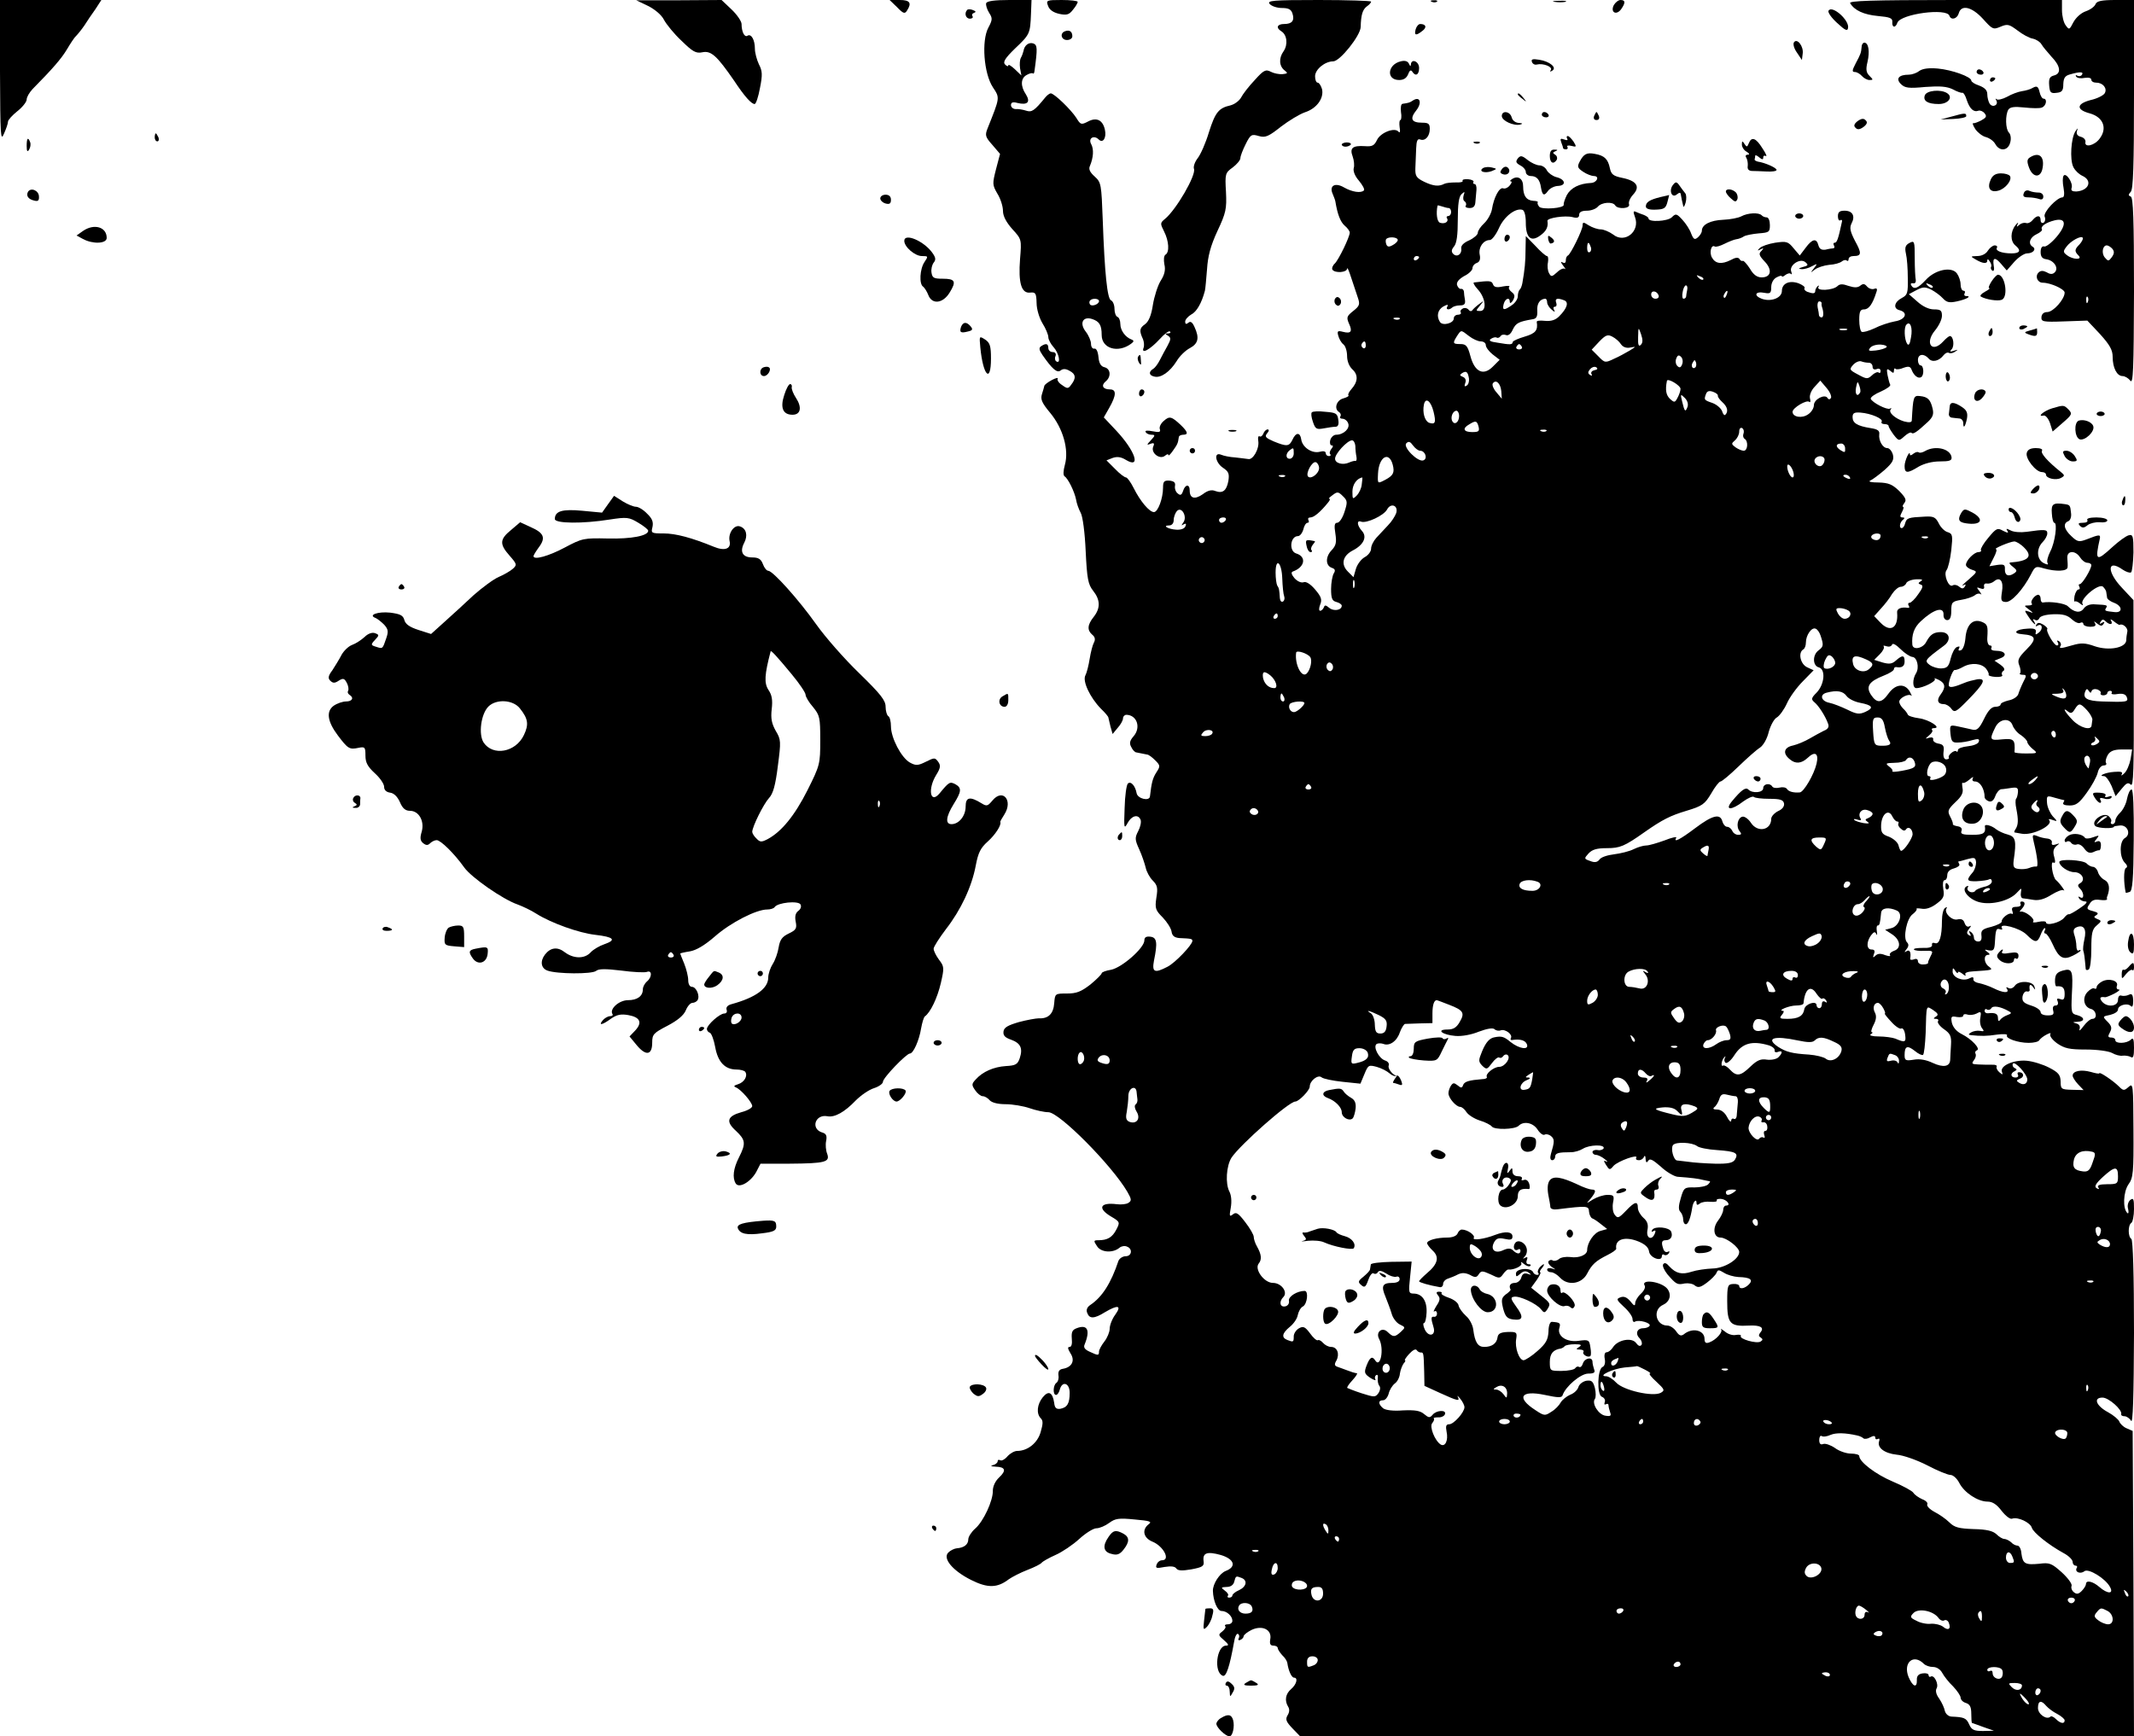 <?xml version="1.0" standalone="no"?>
<!DOCTYPE svg PUBLIC "-//W3C//DTD SVG 20010904//EN"
 "http://www.w3.org/TR/2001/REC-SVG-20010904/DTD/svg10.dtd">
<svg version="1.0" xmlns="http://www.w3.org/2000/svg"
 width="800pt" height="651pt" viewBox="0 0 800 651"
 preserveAspectRatio="xMidYMid meet">

<g transform="translate(0,651) scale(0.1,-0.1)"
fill="#000000" stroke="none">
<path d="M0 6243 c1 -244 2 -265 15 -234 8 18 15 38 15 45 0 6 16 24 35 39 19
15 35 35 35 44 0 9 10 26 22 39 76 77 108 114 129 149 13 22 28 45 34 50 6 6
20 23 31 39 10 16 29 44 42 62 l22 34 -190 0 -190 0 0 -267z"/>
<path d="M2429 6488 c26 -13 51 -34 60 -52 9 -17 38 -53 66 -79 42 -41 54 -48
78 -43 33 7 55 -14 118 -105 41 -62 66 -89 78 -89 5 0 14 27 20 60 10 50 9 64
-4 89 -8 17 -15 43 -15 58 0 34 -14 58 -28 49 -11 -7 -22 15 -22 44 0 10 -17
35 -37 54 l-38 36 -160 -1 -160 0 44 -21z"/>
<path d="M3363 6483 c23 -24 29 -26 37 -13 19 29 11 40 -27 40 l-38 0 28 -27z"/>
<path d="M3697 6498 c-2 -7 3 -23 11 -36 13 -20 13 -26 -3 -56 -26 -49 -17
-171 17 -223 27 -41 27 -37 -20 -155 -10 -25 -8 -32 18 -61 l29 -34 -15 -57
c-14 -55 -14 -59 5 -92 12 -19 21 -48 21 -65 0 -19 12 -42 35 -68 35 -38 35
-39 29 -112 -7 -90 5 -130 38 -126 20 2 23 -2 24 -39 0 -23 10 -56 22 -76 12
-19 22 -43 22 -52 0 -9 9 -26 20 -38 20 -22 28 -64 10 -53 -5 3 -7 12 -3 20 3
9 -1 15 -11 15 -9 0 -16 7 -16 15 0 17 -9 19 -27 7 -9 -6 -8 -14 5 -33 36 -52
55 -69 68 -58 9 7 19 7 33 -1 24 -12 26 -28 7 -52 -11 -16 -15 -16 -34 -2 -13
8 -20 19 -17 24 3 5 -7 3 -22 -5 -15 -8 -28 -18 -28 -22 -1 -5 -5 -18 -9 -31
-6 -19 0 -33 31 -70 48 -58 71 -138 55 -195 -6 -22 -7 -39 -1 -43 13 -8 37
-57 43 -87 2 -14 10 -36 17 -49 8 -13 16 -76 19 -144 5 -104 9 -125 28 -149
27 -34 28 -65 2 -98 -24 -30 -25 -50 -5 -67 10 -8 12 -18 6 -29 -5 -9 -12 -36
-16 -61 -4 -25 -11 -53 -16 -62 -12 -22 18 -84 58 -125 16 -15 28 -30 28 -33
1 -3 4 -18 8 -34 l8 -28 19 23 c11 12 20 28 20 36 0 7 6 13 13 13 39 -1 55
-47 27 -80 -15 -17 -17 -27 -9 -41 5 -11 14 -20 19 -20 6 -1 15 -3 20 -4 6 -1
15 -3 20 -4 6 0 19 -10 31 -22 19 -19 19 -22 4 -45 -14 -22 -18 -38 -24 -90
-2 -19 -46 -9 -50 12 -5 28 -22 47 -33 36 -5 -5 -11 -46 -12 -92 -3 -75 -2
-80 11 -56 15 28 40 35 49 12 3 -8 -1 -27 -9 -42 -13 -25 -13 -32 4 -69 10
-22 20 -52 24 -68 3 -15 15 -37 26 -48 18 -18 20 -28 14 -65 -6 -40 -3 -47 24
-74 16 -17 31 -40 33 -53 2 -15 10 -22 28 -24 47 -2 50 -3 50 -11 0 -14 -65
-83 -94 -97 -48 -25 -58 -20 -50 23 14 68 11 87 -13 90 -16 2 -23 -2 -23 -14
0 -28 -84 -102 -125 -110 -19 -3 -35 -9 -35 -13 0 -4 -19 -23 -42 -42 -35 -27
-52 -34 -88 -34 -45 0 -45 0 -48 -37 -3 -39 -22 -58 -58 -56 -10 0 -44 -6 -74
-14 -41 -12 -56 -20 -58 -35 -2 -15 5 -23 28 -31 36 -13 45 -32 33 -69 -8 -24
-16 -28 -52 -30 -46 -3 -87 -21 -113 -50 -16 -17 -16 -21 -2 -41 8 -12 21 -22
28 -22 8 0 19 -7 26 -15 8 -9 30 -15 60 -15 26 0 67 -7 90 -15 23 -8 55 -15
70 -15 41 0 238 -199 296 -298 16 -28 17 -34 4 -42 -7 -5 -27 -7 -43 -5 -63 8
-74 -15 -22 -46 34 -20 34 -22 20 -49 -15 -29 -33 -40 -67 -40 -19 0 -19 -2
-5 -23 15 -23 59 -26 84 -5 7 6 20 8 28 4 22 -8 18 -36 -5 -36 -11 0 -23 -8
-27 -17 -28 -84 -61 -136 -106 -166 -12 -8 -16 -19 -11 -30 8 -22 26 -22 66 3
49 29 64 26 39 -9 -12 -16 -21 -40 -21 -53 0 -12 -9 -34 -20 -48 -11 -14 -20
-31 -20 -37 0 -16 -3 -16 -35 -1 -18 8 -24 16 -19 27 22 54 11 77 -30 61 -16
-6 -20 -14 -18 -39 2 -19 -1 -31 -8 -31 -9 0 -7 -7 3 -24 18 -27 6 -52 -28
-58 -14 -2 -19 -10 -17 -25 2 -12 -2 -24 -8 -28 -12 -8 -14 -45 -1 -45 5 0 11
9 14 20 9 34 37 25 37 -12 0 -40 -9 -55 -35 -60 -15 -2 -21 3 -23 22 -6 40
-21 48 -43 21 -21 -26 -25 -61 -7 -79 9 -9 8 -21 -1 -52 -12 -41 -49 -70 -88
-70 -10 0 -26 -9 -36 -20 -10 -12 -22 -18 -27 -15 -6 3 -10 2 -10 -4 0 -5 -8
-12 -17 -14 -12 -3 -8 -5 9 -6 37 -1 42 -14 13 -41 -14 -13 -23 -33 -23 -49 1
-37 -35 -115 -66 -142 -14 -12 -26 -31 -26 -40 0 -20 -16 -32 -43 -34 -10 -1
-24 -8 -32 -16 -22 -22 16 -68 86 -103 62 -31 98 -30 141 3 13 9 44 25 70 35
26 10 50 22 53 27 3 4 27 18 52 29 25 11 65 38 89 60 24 22 53 40 64 40 12 0
33 9 48 20 23 17 36 19 96 13 57 -5 66 -8 52 -18 -26 -20 -20 -51 14 -65 42
-17 69 -70 36 -70 -8 0 -17 -7 -20 -16 -5 -14 -1 -15 30 -9 25 4 39 2 44 -6 6
-8 21 -9 56 -3 42 8 49 12 46 31 -4 31 13 37 64 23 51 -15 61 -44 19 -60 -23
-9 -49 -49 -48 -75 1 -37 17 -75 32 -75 20 0 41 -19 41 -37 0 -7 -7 -13 -17
-13 -9 0 -13 -3 -10 -7 4 -3 -1 -12 -11 -20 -16 -12 -15 -14 7 -33 17 -15 19
-20 7 -20 -35 0 -47 -100 -12 -113 13 -5 26 36 42 125 3 21 10 35 15 32 5 -3
6 -10 3 -16 -4 -6 -1 -9 5 -7 7 3 13 9 13 14 1 6 14 16 30 24 40 19 77 1 70
-35 -3 -17 0 -24 12 -24 9 0 16 -4 16 -9 0 -5 8 -17 17 -27 10 -9 18 -22 19
-29 4 -29 16 -55 25 -55 16 0 10 -25 -11 -43 -21 -18 -25 -43 -11 -66 6 -9 5
-21 -2 -32 -9 -15 -6 -24 18 -49 l29 -30 1563 0 1563 0 -2 573 -3 572 -23 10
c-12 5 -24 17 -27 25 -3 8 -22 24 -42 35 -45 24 -57 55 -21 55 23 0 75 -46 70
-62 -1 -5 5 -8 13 -8 7 0 19 -8 24 -17 7 -13 10 88 11 329 0 221 -4 349 -10
353 -13 8 -13 52 0 60 5 3 10 27 10 52 0 38 -2 43 -14 34 -8 -7 -12 -21 -8
-34 3 -12 1 -19 -3 -15 -18 17 -15 79 4 107 18 25 20 43 19 205 -1 169 -1 176
-18 161 -17 -15 -20 -15 -37 2 -21 21 -73 56 -73 49 0 -3 -15 0 -32 5 -36 10
-68 4 -68 -14 0 -6 9 -20 20 -32 l21 -22 -43 1 c-41 1 -43 3 -43 31 -1 25 -8
34 -43 52 -23 12 -61 24 -85 26 -48 4 -101 -19 -92 -42 4 -11 3 -12 -10 -1 -8
7 -12 16 -10 21 3 4 -5 8 -17 7 -13 0 -36 0 -52 1 -24 1 -26 3 -16 16 6 8 9
18 6 24 -3 5 -1 11 5 13 15 5 -19 42 -57 61 -20 10 -33 26 -37 43 -4 23 -2 25
19 21 13 -2 24 0 24 5 0 6 7 7 16 4 8 -3 24 -1 34 4 16 9 18 7 14 -16 -3 -14
0 -32 7 -40 8 -10 7 -12 -8 -9 -11 2 -26 -1 -34 -6 -10 -6 -11 -9 -1 -10 37
-4 61 -4 99 2 23 3 40 2 37 -3 -7 -11 41 -28 81 -28 19 0 37 4 40 10 3 5 15
15 27 21 13 7 18 7 14 1 -3 -6 8 -21 26 -34 28 -19 46 -23 108 -23 43 0 85 -6
98 -13 12 -7 30 -12 40 -10 9 1 23 -1 30 -5 9 -6 12 3 12 34 0 34 -3 40 -12
31 -15 -15 -58 -16 -58 -2 0 6 -7 10 -15 10 -13 0 -14 4 -5 20 8 15 6 24 -9
39 -20 20 -19 20 10 26 16 4 29 12 29 20 0 16 35 26 48 13 6 -6 9 1 9 20 -1
24 -5 28 -17 22 -8 -4 -21 -5 -27 -3 -8 3 -13 -4 -13 -16 0 -25 -41 -29 -60
-6 -11 14 -7 19 12 16 4 0 19 6 35 14 15 8 23 15 16 15 -7 0 -10 6 -7 14 7 19
-30 30 -56 16 -11 -6 -20 -15 -20 -21 0 -6 -4 -8 -9 -5 -4 3 -16 -3 -26 -14
-20 -22 -13 -56 14 -63 20 -5 25 -37 5 -37 -7 0 -22 -12 -33 -27 -12 -16 -18
-21 -15 -11 3 10 -1 18 -13 21 -14 4 -14 5 5 6 29 1 28 17 -1 25 -22 5 -23 9
-20 77 5 90 2 100 -34 90 -21 -6 -28 -14 -29 -34 -1 -14 2 -26 5 -25 23 2 31
-5 31 -28 0 -20 -4 -25 -16 -20 -12 4 -15 2 -10 -9 3 -9 0 -15 -8 -15 -9 0
-12 -7 -9 -19 4 -15 -1 -18 -21 -18 -15 0 -26 5 -26 12 0 8 -16 19 -36 25 -28
9 -34 16 -32 33 2 12 9 21 16 20 6 -2 11 0 11 5 -3 20 2 25 12 12 9 -13 10
-13 6 0 -5 22 -58 25 -73 5 -7 -10 -18 -14 -25 -9 -8 4 -10 3 -5 -4 10 -17
-15 -15 -51 3 -16 8 -40 16 -54 19 -13 2 -23 9 -21 15 1 8 -3 9 -15 3 -24 -13
-63 3 -63 25 0 15 2 16 10 3 5 -8 10 -11 10 -6 0 5 8 2 17 -5 9 -8 14 -9 11
-3 -4 6 7 11 28 12 75 5 77 5 60 18 -19 13 -21 44 -3 44 8 0 7 4 -3 11 -12 9
-11 10 5 6 17 -3 21 1 23 22 3 55 5 62 19 57 8 -3 11 -1 8 4 -14 22 67 1 92
-24 32 -32 41 -32 53 -1 5 14 12 25 15 25 4 0 3 -4 0 -10 -3 -5 -2 -10 3 -10
5 0 17 -18 27 -40 23 -52 40 -61 76 -43 16 8 29 17 29 19 0 3 -4 3 -8 0 -4 -2
-8 5 -8 17 0 12 -4 32 -8 43 -5 16 -2 23 10 28 26 10 37 -8 28 -46 -4 -18 -6
-37 -4 -43 3 -9 5 -22 9 -68 1 -5 6 -5 11 -2 6 3 10 38 10 77 0 58 3 74 20 88
19 16 19 18 3 24 -14 6 -15 9 -4 15 9 6 6 10 -13 15 -23 6 -25 9 -13 26 8 15
20 19 39 16 15 -2 27 -1 27 2 -1 4 -1 9 1 12 11 29 7 51 -9 60 -11 5 -23 19
-26 30 -3 11 -12 20 -19 20 -6 0 -18 6 -24 13 -14 13 -102 18 -102 5 0 -15 33
-38 56 -38 28 0 44 -28 23 -41 -11 -6 -11 -11 -1 -21 15 -15 16 -42 0 -32 -7
4 -8 3 -4 -4 4 -7 15 -12 24 -12 10 0 2 -10 -21 -25 -20 -14 -39 -24 -41 -23
-3 2 -11 -4 -18 -13 -14 -18 -68 -32 -68 -17 0 4 -12 5 -27 2 -16 -4 -25 -3
-21 1 9 10 -32 41 -47 37 -5 -2 -4 2 3 9 15 16 16 29 1 29 -5 0 -7 -4 -4 -10
3 -5 -4 -10 -15 -10 -16 0 -20 -4 -16 -16 3 -8 2 -13 -2 -10 -10 6 -39 -16
-38 -29 1 -5 -17 -14 -39 -20 -34 -8 -39 -14 -37 -32 2 -16 -2 -23 -12 -23 -9
0 -16 6 -16 14 0 8 -5 18 -12 22 -7 5 -8 3 -3 -6 5 -9 4 -11 -4 -6 -9 6 -9 11
1 24 8 10 9 13 1 9 -7 -4 -14 1 -18 12 -4 13 -12 17 -26 14 -21 -6 -52 24 -42
41 4 5 1 6 -5 2 -7 -4 -12 -26 -12 -49 0 -59 -10 -89 -26 -83 -8 3 -13 0 -11
-7 1 -8 -11 -12 -35 -11 -20 0 -35 -2 -33 -6 2 -4 20 -6 39 -5 32 1 34 0 24
-19 -6 -12 -11 -23 -10 -26 1 -3 -7 -6 -18 -6 -11 -1 -20 5 -20 12 0 8 -6 11
-15 7 -9 -3 -15 -2 -14 3 4 23 -2 35 -13 28 -10 -6 -10 -5 -1 7 9 11 9 19 2
26 -16 16 -1 91 22 106 10 8 16 16 14 19 -3 3 5 3 19 1 15 -3 35 3 55 18 27
20 31 28 26 56 -3 19 -1 33 5 33 6 0 10 9 10 19 0 12 9 21 25 25 14 4 23 11
20 16 -3 6 -5 10 -3 10 2 0 17 4 34 9 26 7 30 6 32 -12 0 -12 -5 -28 -12 -37
-26 -30 -24 -35 14 -34 20 1 42 4 47 7 5 3 10 0 10 -8 0 -8 -13 -17 -29 -20
-15 -4 -30 -10 -33 -15 -3 -5 -12 -7 -20 -4 -8 4 -12 11 -8 17 4 6 1 7 -6 3
-20 -13 12 -50 51 -59 45 -11 111 6 138 35 19 20 19 21 16 1 -2 -11 1 -20 7
-21 7 -1 25 -3 41 -6 19 -3 41 3 66 19 21 13 42 21 46 17 5 -4 2 2 -6 13 -8
11 -18 22 -22 25 -13 10 -23 74 -10 66 7 -4 8 3 3 21 -6 20 -3 31 8 41 14 11
14 11 -2 6 -12 -4 -17 -2 -15 7 2 7 -6 14 -17 15 -11 1 -29 5 -39 10 -17 6
-18 4 -12 -22 14 -57 18 -95 10 -93 -5 1 -17 -1 -26 -5 -9 -4 -27 -6 -40 -4
-19 2 -22 8 -19 33 11 73 7 88 -22 96 -16 4 -35 13 -44 20 -17 14 -43 21 -42
11 4 -26 -5 -32 -47 -32 -36 0 -45 3 -41 14 4 9 -1 16 -14 18 -11 2 -19 5 -18
8 1 3 -3 15 -10 28 -11 21 -9 27 19 54 24 22 31 36 27 54 -2 14 -2 22 1 19 3
-3 14 3 25 12 11 10 17 12 13 6 -4 -8 -1 -13 8 -13 19 0 36 -28 36 -59 0 -5 7
-12 15 -15 11 -4 19 3 25 19 5 14 15 25 22 26 7 0 25 3 39 5 21 3 25 0 24 -16
-1 -11 -4 -22 -7 -25 -3 -3 -3 -20 1 -38 8 -41 7 -59 -2 -74 -5 -7 -7 -13 -5
-14 2 0 14 -3 28 -5 40 -7 119 32 102 51 -4 5 2 5 12 1 20 -7 20 -6 1 14 -10
12 -20 34 -21 49 -2 28 -1 29 29 20 18 -5 33 -9 35 -9 2 0 0 -4 -3 -10 -4 -6
6 -10 24 -10 24 0 36 9 64 48 19 26 37 59 41 75 3 15 13 27 22 27 8 0 13 4 9
10 -3 5 0 18 7 30 9 14 23 20 52 20 l39 0 -6 -37 c-4 -20 -14 -44 -23 -52 -9
-9 -14 -11 -10 -4 5 9 -3 11 -28 9 -33 -2 -64 -16 -38 -16 7 0 19 -17 28 -37
l15 -38 23 28 c17 21 24 25 34 15 10 -10 12 59 11 340 l-1 352 -43 46 c-58 61
-56 110 3 68 12 -8 26 -13 31 -10 4 3 8 37 9 75 0 62 -2 68 -18 64 -11 -3 -38
-23 -61 -44 -61 -56 -66 -53 -47 32 3 16 -3 15 -49 -3 -29 -11 -35 -10 -58 12
-28 26 -32 48 -11 56 7 3 12 16 10 30 -3 30 -4 31 -24 34 -43 6 -51 1 -48 -35
1 -19 5 -35 9 -35 13 0 3 -74 -15 -108 -9 -18 -14 -37 -10 -43 4 -7 -1 -7 -15
0 -26 14 -28 54 -3 79 9 9 17 24 17 32 0 15 -8 16 -78 6 -22 -3 -48 -1 -59 5
-16 8 -19 8 -13 -1 6 -9 2 -9 -16 0 -21 12 -26 9 -55 -26 -18 -21 -30 -42 -28
-46 3 -4 -1 -8 -9 -8 -16 0 -47 -31 -47 -48 0 -6 10 -14 22 -18 22 -7 21 -8
-12 -37 -19 -16 -29 -26 -21 -22 10 6 12 4 7 -4 -6 -9 -11 -9 -21 -1 -8 7 -19
9 -25 5 -15 -9 -35 41 -23 57 6 7 14 41 18 75 6 56 5 62 -14 68 -11 3 -26 18
-33 33 -12 23 -19 27 -53 25 -62 -3 -67 -5 -73 -25 -2 -10 -8 -18 -13 -18 -11
0 -7 23 6 32 6 5 5 8 -3 8 -10 0 -10 5 -2 20 6 11 8 20 4 20 -3 0 -1 6 5 14 9
11 5 20 -19 45 -26 25 -40 31 -78 32 -26 0 -40 3 -31 7 9 4 33 22 54 40 30 27
36 38 31 58 -4 13 -13 24 -21 24 -17 0 -33 28 -30 52 2 13 -6 19 -33 23 -50 8
-67 19 -67 41 0 15 6 19 30 17 39 -3 86 -23 79 -34 -3 -5 2 -9 10 -9 9 0 16
-3 16 -7 0 -5 9 -19 19 -33 19 -24 20 -24 40 -6 12 11 24 17 27 13 6 -6 19 2
61 41 19 18 23 29 18 50 -8 34 -18 44 -47 47 -25 3 -26 -2 -31 -91 0 -8 -10
-9 -29 -4 -33 10 -60 34 -50 45 4 5 3 6 -3 3 -11 -6 -67 23 -72 37 -1 6 16 18
38 27 22 10 38 21 35 26 -3 5 -7 21 -10 36 -4 23 -3 26 10 16 11 -10 14 -10
14 0 0 8 3 11 6 7 3 -3 17 -2 30 4 20 7 26 5 31 -9 8 -20 24 -33 35 -26 12 7
10 44 -2 44 -5 0 -10 9 -10 20 0 23 22 26 40 6 13 -16 39 -10 56 12 6 8 15 12
20 9 6 -3 16 -1 24 5 12 8 11 8 -5 3 -15 -5 -17 -3 -9 5 12 12 7 50 -6 50 -4
0 -15 -9 -25 -20 -42 -46 -71 -7 -31 41 14 17 26 41 26 55 0 20 -5 24 -30 24
-19 0 -42 11 -62 29 l-32 28 28 15 c25 13 33 13 56 2 15 -8 34 -22 44 -33 14
-15 24 -17 52 -11 37 8 57 20 35 20 -7 0 -9 5 -6 10 3 6 1 10 -4 10 -6 0 -11
10 -11 23 0 13 -6 31 -14 42 -20 27 -82 14 -117 -25 -29 -31 -44 -37 -54 -20
-4 6 -1 9 7 8 7 -2 11 4 10 12 -2 8 -4 45 -4 82 0 64 -1 67 -20 57 -15 -8 -18
-17 -13 -40 4 -16 7 -57 7 -92 1 -55 -1 -63 -22 -74 -29 -15 -34 -40 -9 -46
34 -9 22 -36 -18 -42 -21 -4 -55 -15 -76 -26 -22 -10 -43 -16 -48 -13 -5 3 -9
23 -9 45 0 31 4 39 18 39 18 0 32 20 46 64 5 13 2 17 -8 13 -8 -3 -20 1 -27 9
-9 11 -15 11 -25 3 -10 -8 -22 -8 -44 -1 -22 8 -33 8 -42 -1 -17 -16 -80 -19
-71 -3 3 6 2 7 -3 3 -5 -5 -9 -13 -9 -18 0 -10 -8 -11 -30 -3 -8 3 -13 10 -10
14 3 4 -8 12 -23 18 -35 12 -62 -1 -62 -29 0 -26 -41 -42 -76 -29 -31 12 -24
29 11 22 21 -4 25 -1 25 21 0 16 8 31 20 37 11 6 20 8 20 4 0 -3 6 -1 13 5 8
6 17 8 21 4 4 -4 4 0 1 9 -9 23 33 52 53 35 12 -10 11 -13 -9 -18 -17 -5 -19
-7 -6 -8 10 -1 28 4 40 11 21 11 21 10 7 -8 -14 -18 -14 -18 3 -5 10 8 35 16
54 18 20 1 41 7 48 13 6 5 15 7 18 3 4 -3 7 -1 7 5 0 7 8 12 18 12 31 0 32 10
6 57 -18 35 -21 49 -13 65 15 28 4 48 -26 48 -19 0 -25 -5 -25 -21 0 -11 4
-18 9 -15 5 4 8 0 6 -6 -14 -66 -19 -78 -27 -78 -5 0 -6 -4 -3 -10 3 -5 3 -10
-2 -11 -4 0 -18 -2 -29 -5 -15 -2 -23 2 -27 16 -7 28 -23 25 -48 -9 l-22 -29
-23 27 c-21 26 -27 27 -69 21 -25 -4 -51 -13 -58 -20 -10 -10 -9 -11 3 -5 12
6 13 5 3 -6 -11 -10 -8 -18 12 -39 30 -31 25 -60 -11 -60 -17 0 -31 10 -44 33
-11 17 -23 30 -26 29 -4 -2 -10 1 -13 7 -5 7 -15 6 -33 -4 -34 -17 -57 -14
-70 9 -11 19 -3 50 10 42 5 -3 21 2 37 10 16 8 36 16 44 17 9 1 22 6 29 11 7
4 32 9 55 11 39 3 42 5 42 31 0 16 -5 29 -12 29 -6 0 -15 3 -19 8 -11 11 -52
9 -76 -4 -11 -6 -42 -12 -68 -13 -48 -2 -80 -18 -80 -41 0 -7 -7 -18 -15 -25
-12 -10 -16 -8 -25 14 -5 15 -20 38 -33 52 -22 24 -25 24 -40 9 -16 -15 -87
-19 -87 -4 0 4 -8 9 -17 13 -10 3 -24 9 -31 12 -9 4 -10 0 -3 -19 21 -54 -38
-102 -82 -66 -14 10 -35 19 -46 19 -12 0 -32 7 -45 15 -20 13 -23 13 -23 0 0
-17 -45 -108 -55 -113 -5 -2 -8 -10 -8 -18 0 -10 -5 -12 -12 -8 -8 5 -8 1 2
-12 8 -10 11 -16 6 -12 -4 4 -18 -2 -29 -13 -19 -17 -22 -18 -30 -3 -5 9 -7
27 -4 40 2 13 1 24 -4 24 -4 0 -24 17 -43 38 l-36 37 -1 -50 c0 -45 -3 -76
-12 -127 -2 -10 -6 -21 -10 -24 -4 -4 -7 -15 -7 -25 0 -10 -10 -25 -22 -33
-30 -21 -37 -20 -31 4 6 22 23 27 23 8 0 -7 6 -4 12 6 8 15 7 22 -5 31 -9 7
-13 15 -9 20 4 4 -7 4 -24 1 -23 -5 -33 -3 -37 8 -5 14 -13 14 -71 7 -5 0 1
-12 14 -26 29 -31 35 -81 9 -81 -17 0 -17 1 -1 20 16 20 16 20 -3 6 -11 -8
-23 -19 -26 -24 -4 -4 -9 -3 -13 2 -4 6 -13 9 -21 6 -8 -4 -12 -10 -9 -15 3
-5 -2 -9 -10 -9 -9 0 -16 -6 -16 -14 0 -18 -42 -29 -52 -13 -14 22 -8 46 13
58 15 8 19 8 15 0 -8 -12 6 -15 18 -4 4 4 17 8 29 8 16 0 21 5 19 20 -2 11 -4
25 -4 32 -1 7 -6 11 -12 10 -5 -1 -11 6 -14 15 -2 11 8 22 27 33 17 8 31 22
31 29 0 8 7 17 16 20 11 4 15 14 11 32 -5 27 14 54 38 54 8 0 23 20 34 44 19
44 63 78 89 69 7 -3 12 -22 12 -48 0 -56 19 -74 54 -48 23 16 31 33 27 55 -1
11 66 21 94 14 18 -5 25 -2 25 9 0 10 10 15 29 15 16 0 34 7 41 15 14 17 56
20 65 5 10 -16 58 -12 52 4 -3 8 4 24 15 36 28 30 14 52 -40 63 -34 7 -42 13
-47 37 -7 34 -21 47 -56 53 -30 6 -42 0 -57 -29 -10 -19 -8 -24 13 -38 13 -9
32 -16 40 -16 23 0 12 -25 -11 -26 -43 -2 -75 -18 -90 -45 -8 -16 -13 -32 -12
-36 5 -14 -82 -20 -92 -8 -5 7 -8 14 -5 16 2 3 -5 6 -17 6 -26 2 -38 19 -38
54 0 29 -19 42 -41 28 -8 -5 -10 -9 -5 -9 5 0 3 -7 -4 -15 -7 -9 -19 -14 -25
-11 -14 5 -35 -34 -42 -79 -3 -16 -16 -40 -29 -52 -13 -12 -24 -28 -24 -36 0
-7 -15 -20 -32 -28 -21 -9 -32 -20 -30 -31 3 -21 -16 -34 -30 -20 -8 8 -7 16
3 28 10 12 14 43 14 100 0 58 4 87 14 96 12 11 13 10 8 -4 -3 -10 -2 -20 4
-23 5 -4 7 -11 4 -16 -4 -5 3 -9 14 -9 15 0 21 7 22 23 1 12 3 32 4 45 1 12
-2 22 -7 22 -5 0 -7 4 -4 8 2 4 -7 9 -20 10 -14 1 -23 -1 -21 -6 3 -4 -9 -7
-26 -6 -18 0 -36 -2 -42 -5 -21 -11 -41 -9 -75 7 -31 15 -35 22 -34 52 1 19 2
52 3 74 1 28 5 37 15 33 19 -7 36 12 36 40 0 19 -5 23 -29 23 -40 0 -47 15
-21 47 21 27 14 53 -12 37 -13 -9 -18 -10 -39 -13 -7 0 -9 -13 -7 -31 3 -16 1
-30 -2 -30 -4 0 -5 -12 -3 -27 3 -16 1 -23 -4 -17 -14 18 -68 -3 -81 -31 -10
-21 -18 -25 -45 -23 -47 3 -58 -7 -46 -39 5 -14 7 -34 4 -43 -3 -11 4 -30 19
-47 14 -17 23 -33 19 -37 -11 -11 -44 -6 -74 11 -34 20 -57 7 -43 -24 4 -10 9
-22 10 -28 8 -49 19 -77 35 -91 11 -9 19 -21 19 -26 0 -16 -41 -101 -56 -116
-8 -7 -12 -18 -9 -23 9 -14 55 -11 55 4 1 6 7 -8 15 -33 8 -25 19 -58 25 -75
9 -26 7 -32 -17 -51 -24 -19 -26 -24 -16 -47 14 -30 8 -39 -23 -31 -19 5 -22
3 -17 -15 3 -11 11 -26 19 -32 8 -6 14 -26 14 -44 0 -19 8 -39 20 -50 22 -20
21 -46 -3 -73 -9 -10 -15 -21 -12 -24 3 -3 -6 -8 -20 -12 -25 -7 -35 -39 -15
-51 6 -4 8 -11 5 -16 -4 -5 0 -9 8 -9 8 0 18 -8 21 -17 8 -19 -17 -43 -45 -43
-9 0 -19 -9 -22 -20 -3 -11 0 -20 5 -20 7 0 6 -5 -1 -13 -6 -8 -8 -17 -4 -20
3 -4 1 -7 -5 -7 -7 0 -12 5 -12 11 0 7 -9 9 -23 5 -29 -7 -65 17 -69 47 -4 27
-20 27 -33 -2 -12 -25 -21 -26 -70 -6 -30 13 -35 18 -25 30 8 9 8 15 2 15 -5
0 -13 -7 -16 -16 -3 -8 -10 -13 -14 -10 -5 3 -7 -5 -5 -17 5 -29 -20 -73 -38
-68 -8 1 -30 4 -49 6 -19 1 -43 6 -52 10 -29 12 -22 -30 7 -49 21 -14 24 -22
20 -49 -7 -37 -21 -48 -49 -38 -14 6 -29 2 -47 -12 -30 -21 -49 -16 -49 14 0
25 -17 24 -25 -2 -5 -15 -10 -18 -20 -9 -8 6 -12 19 -10 29 2 12 -4 17 -21 19
-20 1 -24 -3 -24 -27 0 -39 -19 -91 -34 -91 -17 0 -51 40 -76 90 -11 22 -24
40 -29 40 -5 0 -24 14 -41 32 l-32 32 23 9 c17 6 32 4 51 -8 56 -33 34 34 -37
110 l-47 50 21 37 c26 46 27 68 2 68 -27 0 -34 15 -16 30 21 17 19 47 -4 53
-14 3 -21 15 -23 38 -2 21 -8 33 -15 32 -7 -2 -13 6 -13 18 0 11 -9 32 -20 46
-24 31 -11 58 24 47 27 -9 36 -22 36 -60 0 -51 61 -69 110 -33 11 8 12 12 2
16 -24 9 -42 35 -42 58 0 13 -5 25 -11 27 -6 2 -11 16 -11 30 0 15 -6 29 -13
32 -14 5 -24 103 -31 301 -5 135 -6 141 -30 163 -18 16 -24 28 -18 40 13 31
15 62 5 81 -13 23 10 36 28 18 16 -16 30 7 23 37 -8 36 -31 47 -62 31 -27 -14
-29 -13 -45 13 -20 31 -83 92 -96 92 -4 0 -14 -7 -21 -16 -40 -49 -50 -56 -71
-49 -12 4 -30 7 -39 6 -10 0 -18 7 -18 15 0 10 7 13 24 8 38 -9 50 3 32 32
-21 31 -20 61 3 73 10 6 20 8 23 6 3 -3 5 1 6 8 12 87 11 98 -4 104 -17 6 -34
-7 -37 -28 -2 -8 -6 -19 -10 -26 -4 -7 -5 -24 -3 -39 l5 -27 -24 23 c-14 13
-25 20 -25 15 0 -5 -5 -4 -12 3 -9 9 -1 23 37 60 56 53 57 56 60 130 l2 52
-83 0 c-57 0 -84 -4 -87 -12z m1734 -768 c5 0 9 -7 9 -15 0 -8 -5 -15 -11 -15
-5 0 -8 -4 -4 -9 7 -13 -10 -22 -27 -16 -11 4 -15 35 -9 64 1 2 8 0 17 -3 9
-3 20 -6 25 -6z m-191 -120 c0 -5 -9 -14 -19 -19 -14 -8 -20 -7 -24 3 -3 8 -3
17 0 20 10 10 43 7 43 -4z m723 -25 c4 -8 2 -17 -3 -20 -6 -4 -10 3 -10 14 0
25 6 27 13 6z m-643 -39 c0 -3 -4 -8 -10 -11 -5 -3 -10 -1 -10 4 0 6 5 11 10
11 6 0 10 -2 10 -4z m1065 -84 c-3 -3 -11 0 -18 7 -9 10 -8 11 6 5 10 -3 15
-9 12 -12z m860 -30 c-3 -3 -11 0 -18 7 -9 10 -8 11 6 5 10 -3 15 -9 12 -12z
m-920 -9 c-2 -10 -4 -21 -4 -25 -1 -5 -5 -8 -10 -8 -4 0 -6 11 -3 25 2 14 8
25 12 25 5 0 7 -8 5 -17z m-107 -21 c2 -7 -3 -12 -12 -12 -9 0 -16 7 -16 16 0
17 22 14 28 -4z m255 3 c-3 -9 -8 -14 -10 -11 -3 3 -2 9 2 15 9 16 15 13 8 -4z
m-2353 -24 c0 -12 -28 -22 -34 -12 -3 5 -3 11 1 15 9 9 33 7 33 -3z m1680 -5
c0 -7 8 -20 17 -27 11 -10 14 -10 9 -1 -4 6 -3 12 3 12 6 0 8 7 5 15 -6 16 4
19 30 9 18 -7 11 -30 -19 -60 -14 -14 -30 -19 -53 -17 -18 2 -32 1 -31 -4 5
-31 -4 -43 -45 -55 -24 -7 -44 -16 -45 -20 -1 -11 -9 -11 -56 -3 -29 4 -36 8
-25 15 8 5 17 7 21 4 4 -2 10 0 14 5 3 6 12 8 20 5 9 -4 19 4 26 20 12 25 22
30 74 39 15 2 19 10 18 32 -2 27 10 44 30 45 4 0 7 -6 7 -14z m1029 -3 c-1 -5
0 -10 1 -13 7 -19 7 -40 -1 -40 -5 0 -9 3 -10 8 0 4 -2 17 -5 30 -2 12 1 22 6
22 6 0 9 -3 9 -7z m-1582 -59 c-3 -3 -12 -4 -19 -1 -8 3 -5 6 6 6 11 1 17 -2
13 -5z m1917 -69 c-4 -26 -9 -33 -15 -23 -10 16 -12 62 -2 71 14 15 24 -12 17
-48z m-1013 -28 c-8 -8 -11 0 -10 29 1 39 1 39 11 11 7 -21 7 -32 -1 -40z
m772 56 c-7 -2 -19 -2 -25 0 -7 3 -2 5 12 5 14 0 19 -2 13 -5z m-1416 -23 c14
-11 34 -20 44 -20 11 0 19 -6 19 -14 0 -8 12 -24 26 -35 l26 -20 -26 -26 c-35
-35 -68 -20 -84 41 -10 37 -16 44 -37 44 -29 0 -30 3 -13 30 16 24 14 24 45 0z
m570 -31 c8 -11 21 -15 35 -12 22 4 22 4 -2 -11 -14 -8 -40 -23 -59 -31 -33
-16 -35 -16 -59 9 l-25 25 28 30 c24 25 32 28 49 19 12 -6 27 -19 33 -29z
m-957 -5 c0 -8 -5 -12 -10 -9 -6 4 -8 11 -5 16 9 14 15 11 15 -7z m585 -4 c3
-5 -1 -10 -10 -10 -9 0 -13 5 -10 10 3 6 8 10 10 10 2 0 7 -4 10 -10z m1367
-2 c-4 -4 -22 -10 -40 -12 -27 -3 -30 -1 -21 10 6 8 24 13 40 12 16 -1 25 -6
21 -10z m-766 -64 c-5 -13 -10 -14 -18 -6 -6 6 -8 18 -4 28 5 13 10 14 18 6 6
-6 8 -18 4 -28z m50 -11 c-10 -10 -19 5 -10 18 6 11 8 11 12 0 2 -7 1 -15 -2
-18z m650 17 c8 0 14 -7 14 -15 0 -9 6 -12 15 -9 8 4 15 1 15 -7 0 -7 -3 -9
-7 -6 -3 4 -15 0 -25 -10 -17 -15 -20 -15 -53 3 -32 17 -33 19 -18 36 9 10 23
16 31 13 7 -3 20 -5 28 -5z m-1029 -28 c-9 -2 -14 -8 -11 -14 4 -7 2 -8 -5 -4
-9 6 -9 11 0 22 6 7 16 11 23 7 7 -5 5 -9 -7 -11z m-470 -32 c1 -10 -2 -22 -9
-26 -8 -5 -9 -2 -5 10 4 10 1 19 -9 23 -12 5 -13 7 -3 14 16 10 22 5 26 -21z
m793 -38 c0 -7 -5 -22 -11 -33 -10 -19 -12 -19 -28 -5 -15 14 -19 33 -12 68 2
12 51 -17 51 -30z m-672 -8 l2 -29 -20 24 c-11 12 -17 27 -14 33 11 17 29 2
32 -28z m1236 -26 c-4 -6 -9 -7 -13 0 -10 16 -51 -5 -51 -27 0 -11 -9 -26 -21
-34 -23 -17 -59 -11 -59 9 0 15 54 47 63 37 4 -3 5 3 2 15 -2 11 6 30 18 42
l21 23 23 -27 c13 -15 20 -32 17 -38z m109 20 c-10 -18 -20 -6 -15 19 5 24 6
25 12 8 4 -11 6 -23 3 -27z m-533 -12 c-1 -4 7 -15 17 -24 19 -17 23 -35 11
-47 -3 -4 -9 2 -12 13 -4 11 -20 25 -36 31 -32 11 -33 12 -24 35 4 10 12 12
26 7 11 -4 19 -10 18 -15z m-114 -42 c-8 -21 -11 -17 -20 21 -7 28 -6 29 10
13 10 -10 14 -23 10 -34z m-952 -17 c10 -41 7 -50 -17 -42 -16 7 -25 38 -19
68 6 29 26 14 36 -26z m96 -16 c0 -23 -16 -36 -25 -21 -9 14 1 40 15 40 5 0
10 -9 10 -19z m73 -41 c4 -17 0 -20 -24 -20 -33 0 -38 14 -11 29 24 15 29 14
35 -9z m993 -26 c-3 -7 -1 -16 4 -19 15 -9 12 -45 -3 -45 -7 0 -21 6 -31 13
-16 12 -16 14 -2 26 9 8 16 22 16 33 0 11 5 16 11 13 6 -4 8 -13 5 -21z m-739
10 c-3 -3 -12 -4 -19 -1 -8 3 -5 6 6 6 11 1 17 -2 13 -5z m-716 -56 c0 -13 2
-31 4 -40 2 -10 0 -17 -3 -16 -4 1 -15 -2 -24 -6 -24 -11 -53 -3 -53 14 -1 18
45 68 63 69 6 1 12 -9 13 -21z m243 -18 c19 0 29 -30 12 -36 -20 -8 -78 50
-64 64 9 9 15 6 25 -8 8 -11 20 -20 27 -20z m1593 9 c1 -16 -1 -17 -17 -7 -20
13 -19 25 3 25 7 0 14 -8 14 -18z m-2067 -19 c0 -11 -7 -20 -15 -20 -16 0 -16
20 0 32 14 11 15 10 15 -12z m371 -42 c8 -30 2 -41 -28 -57 -29 -15 -29 -16
-27 24 3 62 41 85 55 33z m1619 18 c0 -8 -5 -18 -11 -22 -14 -8 -33 11 -25 25
10 16 36 13 36 -3z m-1895 -31 c0 -20 -30 -43 -41 -32 -11 11 15 59 29 54 6
-2 12 -12 12 -22z m1778 -15 c3 -11 2 -20 -3 -20 -8 0 -20 24 -20 41 0 17 17
1 23 -21z m-1906 -16 c-3 -3 -12 -4 -19 -1 -8 3 -5 6 6 6 11 1 17 -2 13 -5z
m2118 -4 c3 -6 -1 -7 -9 -4 -18 7 -21 14 -7 14 6 0 13 -4 16 -10z m-1830 -26
c-1 -14 -10 -33 -19 -42 -15 -15 -16 -14 -16 15 0 26 16 49 37 53 1 0 0 -12
-2 -26z m-65 -104 c-7 -22 -19 -40 -27 -40 -10 0 -12 -10 -7 -40 5 -33 3 -45
-14 -63 -24 -25 -23 -58 1 -66 12 -4 14 -10 7 -21 -5 -8 -10 -35 -10 -58 0
-36 4 -45 20 -49 11 -3 20 -9 20 -14 0 -17 -30 -22 -47 -8 -13 11 -17 11 -20
2 -3 -7 -9 -13 -14 -13 -5 0 -5 10 0 23 8 19 4 30 -19 57 -17 20 -34 31 -43
27 -9 -3 -23 3 -34 15 -11 13 -14 22 -7 25 46 16 53 56 13 68 -28 9 -22 65 7
65 7 0 16 11 20 25 3 14 10 25 16 25 5 0 6 5 3 10 -3 6 0 10 8 10 12 0 36 19
65 55 7 8 10 15 5 15 -4 0 2 6 13 14 17 13 21 13 38 -4 18 -17 18 -23 6 -60z
m194 -4 c-4 -11 -17 -32 -31 -46 -13 -14 -32 -34 -43 -46 -11 -12 -20 -30 -20
-41 0 -11 -11 -25 -24 -32 -13 -7 -28 -27 -33 -44 l-9 -31 -21 21 c-27 27 -20
59 18 79 41 21 55 51 35 73 -19 21 -21 42 -3 35 20 -7 85 23 97 46 14 26 43
15 34 -14z m-798 -35 c-8 -11 -8 -13 1 -7 9 5 11 2 7 -7 -3 -9 -17 -14 -34
-13 -32 2 -54 16 -27 16 10 0 17 8 17 20 0 12 6 27 12 34 18 19 40 -22 24 -43z
m159 9 c-3 -5 -10 -10 -16 -10 -5 0 -9 5 -9 10 0 6 7 10 16 10 8 0 12 -4 9
-10z m2455 -58 c0 -14 -11 -21 -26 -15 -8 3 -11 9 -8 14 7 11 34 12 34 1z
m-2536 -23 c-3 -5 -10 -7 -15 -3 -5 3 -7 10 -3 15 3 5 10 7 15 3 5 -3 7 -10 3
-15z m2713 15 c-3 -3 -12 -4 -19 -1 -8 3 -5 6 6 6 11 1 17 -2 13 -5z m363 -39
c31 -32 14 -49 -54 -54 -6 -1 -1 -8 10 -16 16 -13 17 -16 4 -25 -21 -14 -35
-7 -34 16 1 17 -4 19 -28 16 l-30 -5 16 32 c9 17 13 31 9 32 -13 1 51 28 68
29 8 0 26 -11 39 -25z m208 -35 c7 -11 19 -20 27 -20 8 0 15 -4 15 -9 0 -15
-34 -71 -43 -71 -5 0 -5 -4 -2 -10 3 -5 2 -10 -3 -10 -5 0 -12 -11 -15 -25 -2
-14 -2 -23 1 -20 3 2 12 -1 20 -8 10 -8 13 -8 9 -1 -11 18 62 79 77 64 6 -6
12 -15 12 -20 1 -6 2 -15 3 -20 0 -6 12 -15 26 -20 32 -12 33 -38 3 -35 -38 4
-39 5 -33 15 7 11 5 12 -40 14 -19 2 -35 -4 -43 -15 -13 -19 -36 -16 -60 8
-11 11 -65 19 -94 14 -5 0 -8 6 -8 14 0 8 -4 15 -9 15 -13 0 -32 -26 -24 -33
3 -4 -2 -7 -12 -7 -18 0 -18 -1 1 -15 18 -14 18 -15 0 -8 -18 6 -18 5 -1 -20
17 -26 34 -39 19 -15 -4 7 -3 8 5 4 6 -4 13 -1 16 6 3 8 24 14 53 15 35 1 52
-3 69 -19 12 -11 26 -17 32 -13 6 3 11 1 11 -4 0 -6 12 -11 26 -11 17 0 23 4
18 13 -6 9 -4 9 8 -1 13 -10 18 -10 24 -1 5 8 3 9 -6 4 -9 -6 -11 -4 -5 4 5 9
10 10 18 2 15 -15 30 -14 21 2 -5 7 0 6 11 -3 10 -8 20 -14 21 -13 11 7 32
-11 29 -25 -2 -9 -4 -24 -4 -33 -2 -28 -65 -40 -118 -22 -36 13 -52 13 -83 4
-45 -13 -53 -14 -45 -2 3 5 0 13 -6 17 -8 4 -9 3 -5 -4 4 -7 3 -12 -3 -12 -11
0 -43 55 -36 62 2 2 -4 9 -15 16 -14 8 -21 9 -26 0 -4 -6 -3 -8 4 -4 17 11 23
-11 6 -25 -12 -10 -15 -10 -12 2 2 10 -6 14 -31 12 -45 -2 -59 -18 -19 -21 51
-4 55 -17 15 -57 -30 -30 -35 -40 -27 -60 5 -12 6 -26 3 -29 -4 -3 1 -6 10 -6
14 0 15 -3 2 -27 -8 -16 -16 -36 -19 -46 -3 -9 -19 -20 -36 -23 -16 -4 -30
-10 -30 -15 0 -5 -9 -9 -20 -9 -14 0 -27 -14 -42 -45 -17 -35 -26 -44 -42 -41
-12 3 -36 8 -54 12 -33 7 -33 6 -30 -27 3 -29 7 -34 28 -33 14 0 38 4 54 9 22
6 28 5 24 -6 -2 -8 -21 -15 -41 -17 -20 -2 -37 -8 -37 -14 0 -6 -3 -9 -6 -5
-7 7 -34 -15 -28 -24 2 -3 -3 -6 -10 -6 -8 0 -12 10 -10 28 3 22 -1 28 -19 31
-12 2 -21 9 -20 15 2 7 -4 10 -15 7 -16 -5 -16 -5 0 9 10 8 15 17 11 20 -3 4
0 7 7 7 31 0 -18 32 -56 37 -22 3 -41 9 -42 14 -2 5 -10 16 -18 23 -8 8 -14
19 -14 25 0 14 35 32 45 23 4 -4 1 3 -6 16 -19 31 -53 28 -79 -8 -26 -37 -44
-38 -66 -5 -20 31 -8 50 48 72 21 8 38 19 38 24 0 5 3 8 8 8 22 -4 32 3 32 21
0 24 -8 25 -32 4 -14 -13 -25 -15 -50 -8 l-32 10 21 21 c12 12 18 25 15 29 -4
4 1 4 10 1 9 -3 18 -1 21 6 2 7 15 0 31 -16 16 -16 36 -29 45 -30 18 -1 27
-40 14 -61 -14 -22 -14 -56 1 -56 24 0 77 26 69 35 -5 4 2 2 15 -4 25 -13 27
-28 7 -55 -16 -21 -11 -36 12 -36 9 0 22 -8 28 -17 12 -16 18 -13 62 32 62 63
71 83 35 78 -15 -3 -36 -8 -47 -13 -36 -15 -53 -19 -58 -13 -7 6 13 63 21 61
4 -1 18 4 32 12 31 17 70 13 86 -8 7 -9 11 -19 9 -22 -2 -3 10 -7 26 -8 17 -1
28 2 25 7 -4 5 -1 13 5 16 6 5 2 13 -12 23 l-22 15 22 9 c28 10 18 28 -15 28
-14 0 -22 4 -19 10 3 6 1 10 -5 10 -6 0 -11 12 -10 28 3 46 1 52 -22 61 -33
12 -56 -12 -60 -62 -2 -23 -9 -42 -17 -45 -8 -3 -11 0 -7 7 4 7 2 9 -8 5 -8
-3 -18 -22 -23 -42 -7 -30 -13 -37 -34 -38 -14 -1 -34 5 -45 13 -21 16 -18 19
52 71 30 21 24 52 -10 52 -27 0 -40 -9 -55 -37 -12 -24 -50 -32 -52 -10 -3 37
6 64 32 88 48 45 86 56 85 25 -1 -12 5 -21 14 -21 10 0 15 11 15 35 0 32 3 35
37 41 20 3 43 11 51 17 8 7 18 8 23 4 4 -4 2 1 -5 11 -12 15 -12 17 3 11 11
-4 16 -2 14 7 -2 8 3 13 11 11 7 -1 19 2 27 9 22 18 36 0 29 -40 -5 -32 -3
-37 14 -38 21 -2 65 46 95 104 15 30 18 31 48 22 46 -13 88 -11 89 4 1 6 0 22
-1 35 -2 28 30 30 48 2z m-2991 -79 c1 -29 4 -59 7 -66 3 -8 1 -17 -4 -20 -6
-4 -11 2 -12 12 -2 32 -3 38 -10 48 -3 6 -6 27 -6 48 0 59 23 39 25 -22z m270
-33 c-3 -7 -5 -2 -5 12 0 14 2 19 5 13 2 -7 2 -19 0 -25z m2124 23 c-11 -7
-11 -9 0 -13 10 -3 7 -13 -10 -36 -12 -18 -27 -32 -32 -32 -6 0 -7 -5 -4 -10
4 -6 3 -10 -2 -9 -26 4 -43 -3 -41 -18 5 -58 -26 -76 -63 -37 l-23 24 25 28
c14 15 33 39 42 55 10 15 24 27 33 27 8 0 17 6 20 13 2 7 19 14 37 15 21 1 28
-1 18 -7z m-272 -110 c16 -10 6 -31 -14 -31 -8 0 -19 9 -25 20 -9 17 -8 20 7
20 10 0 24 -4 32 -9z m-2139 -21 c0 -5 -5 -10 -11 -10 -5 0 -7 5 -4 10 3 6 8
10 11 10 2 0 4 -4 4 -10z m2035 -73 c12 -36 11 -41 -7 -55 -24 -17 -23 -58 0
-64 27 -7 22 -64 -8 -95 -20 -20 -21 -25 -8 -36 16 -13 41 -52 51 -80 5 -12 0
-21 -16 -27 -12 -6 -36 -19 -53 -29 -17 -10 -45 -22 -62 -26 -35 -7 -40 -30
-12 -52 21 -18 43 -16 66 5 28 27 43 18 34 -21 -9 -40 -48 -107 -63 -108 -23
-2 -42 3 -48 13 -4 6 -16 8 -28 5 -12 -3 -24 -1 -27 4 -9 15 -34 10 -34 -6 0
-17 -40 -21 -56 -5 -10 10 -27 -3 -61 -44 -29 -35 -2 -35 42 -1 18 13 36 21
40 17 4 -4 30 -7 58 -7 41 0 52 -4 55 -17 2 -11 -6 -22 -22 -29 -14 -7 -26
-20 -26 -29 0 -43 -51 -53 -76 -15 -9 14 -24 25 -32 23 -18 -4 -25 -38 -10
-55 8 -10 6 -13 -6 -13 -9 0 -19 7 -22 15 -4 8 -12 15 -19 15 -7 0 -15 9 -18
20 -8 31 -37 24 -102 -25 -57 -43 -83 -56 -71 -36 3 5 -17 1 -44 -10 -28 -10
-58 -19 -69 -19 -10 0 -31 -6 -47 -14 -16 -8 -49 -16 -73 -19 -25 -3 -50 -11
-55 -20 -8 -10 -18 -12 -35 -5 -23 8 -23 9 -6 28 14 15 31 20 69 20 49 0 66 7
141 60 67 47 97 62 157 80 60 18 69 25 93 65 14 25 30 45 35 45 5 0 35 25 67
56 32 31 68 63 81 71 13 9 27 34 33 60 7 24 20 48 30 53 10 6 27 29 38 53 10
23 37 60 60 83 l40 41 -24 11 c-26 12 -35 55 -15 67 6 3 10 15 10 26 0 27 21
58 36 52 7 -2 15 -14 19 -26z m-1913 -81 c8 -12 1 -46 -13 -61 -19 -19 -46 34
-40 78 1 11 44 -3 53 -17z m1968 -21 c0 -15 -27 -28 -41 -20 -4 3 -3 17 3 30
9 19 14 22 25 14 7 -6 13 -17 13 -24z m115 13 c29 -13 31 -21 10 -38 -19 -15
-52 -4 -58 20 -8 32 6 37 48 18z m-2000 -38 c-5 -8 -11 -8 -17 -2 -6 6 -7 16
-3 22 5 8 11 8 17 2 6 -6 7 -16 3 -22z m-233 -22 c21 -17 31 -48 15 -48 -21 0
-37 16 -42 38 -4 25 4 28 27 10z m2878 -3 c0 -6 -6 -12 -13 -12 -8 0 -14 6
-14 12 0 6 6 12 14 12 7 0 13 -6 13 -12z m106 -70 c2 -17 -11 -18 -41 -5 -18
8 -17 9 8 9 20 1 26 5 21 14 -4 6 -3 8 1 4 5 -4 10 -14 11 -22z m95 14 c3 7
12 9 22 6 9 -4 15 -10 12 -14 -2 -4 2 -8 10 -8 8 0 15 4 15 9 0 4 5 8 11 8 5
0 8 -4 5 -8 -3 -5 8 -7 23 -4 19 3 30 -1 34 -12 7 -18 0 -19 -93 -16 -56 2
-73 12 -63 37 4 11 8 12 13 3 6 -9 9 -9 11 -1z m-919 -18 c8 -11 30 -22 51
-26 47 -9 53 -19 20 -34 -22 -10 -33 -9 -67 8 -23 11 -53 23 -68 26 -31 6 -38
31 -10 38 38 10 61 6 74 -12z m-2108 -6 c3 -8 1 -15 -4 -15 -6 0 -10 7 -10 15
0 8 2 15 4 15 2 0 6 -7 10 -15z m76 -21 c0 -9 -28 -34 -39 -34 -14 0 -23 18
-16 30 6 10 55 14 55 4z m2934 -27 c11 -12 20 -28 20 -35 -1 -7 -2 -16 -3 -22
-2 -20 -43 -9 -71 20 -30 31 -41 52 -17 32 10 -8 16 -6 25 9 15 24 20 24 46
-4z m-758 -64 c4 -21 11 -43 16 -50 11 -14 1 -20 -32 -19 -23 1 -25 5 -28 54
-3 46 -1 52 17 52 15 0 22 -9 27 -37z m479 7 c4 -11 17 -28 31 -36 13 -9 24
-21 24 -26 0 -5 9 -17 20 -26 20 -16 19 -17 -24 -17 -24 0 -44 2 -44 5 3 47
-2 52 -46 48 -47 -5 -49 -2 -26 45 16 33 55 37 65 7z m-3001 -31 c-3 -5 -14
-9 -26 -9 -17 0 -18 3 -8 14 12 15 44 10 34 -5z m3163 -4 c0 -8 -4 -12 -9 -9
-4 3 -8 9 -8 15 0 5 4 9 8 9 5 0 9 -7 9 -15z m153 -35 c-8 -5 -17 -6 -20 -3
-3 3 1 8 8 10 6 3 9 10 6 16 -4 7 -1 7 7 -1 12 -11 12 -14 -1 -22z m-25 -68
c-2 -9 -4 -19 -5 -22 0 -3 -5 3 -11 13 -5 9 -7 22 -4 27 9 15 24 2 20 -18z
m-658 3 c8 -21 1 -26 -47 -35 -22 -4 -38 -5 -36 -2 3 3 -2 11 -12 18 -15 12
-13 13 20 14 20 0 40 5 43 10 9 15 25 12 32 -5z m117 -22 c4 -9 2 -21 -4 -28
-12 -14 -62 -27 -54 -14 3 5 1 9 -5 9 -13 0 -5 41 10 51 16 10 47 0 53 -18z
m336 -48 c-7 -8 -17 -15 -23 -15 -6 0 -2 7 9 15 25 19 30 19 14 0z m-2715 -25
c3 -5 -1 -10 -10 -10 -9 0 -13 5 -10 10 3 6 8 10 10 10 2 0 7 -4 10 -10z
m2298 -19 c3 -11 -1 -25 -9 -32 -12 -9 -14 -5 -14 25 0 38 14 42 23 7z m422
-40 c-3 -5 -1 -12 5 -16 6 -4 8 -11 4 -16 -4 -6 -11 -6 -20 2 -11 9 -11 15 -3
25 13 16 23 19 14 5z m-2922 -27 c11 -11 -3 -24 -18 -18 -8 4 -12 10 -9 15 6
11 18 12 27 3z m2307 -15 c0 -6 -7 -12 -16 -16 -13 -5 -13 -7 -2 -15 8 -5 3
-7 -16 -4 -16 3 -31 8 -35 12 -3 4 2 4 12 1 11 -4 16 -3 12 4 -12 18 3 38 24
32 12 -3 21 -9 21 -14z m92 -29 c5 0 7 -3 5 -7 -3 -5 1 -14 9 -20 8 -8 15 -9
19 -3 9 14 25 2 25 -18 -1 -16 -32 -62 -43 -62 -3 0 -7 9 -10 21 -3 11 -19 25
-36 32 -26 9 -30 16 -29 44 2 41 28 62 42 32 5 -10 13 -19 18 -19z m363 -80
c0 -27 -22 -39 -31 -16 -8 22 3 49 19 43 6 -2 12 -14 12 -27z m-637 -5 c-11
-24 -12 -24 -30 -9 -26 24 -22 34 12 34 28 0 29 -1 18 -25z m-433 -22 c-2 -10
-4 -20 -4 -22 -1 -2 -8 2 -16 9 -13 11 -13 15 -3 21 20 13 27 11 23 -8z m902
-59 c-3 -3 -12 -4 -19 -1 -8 3 -5 6 6 6 11 1 17 -2 13 -5z m-1543 -60 c22 -8
8 -34 -19 -34 -36 0 -54 10 -48 26 5 14 39 19 67 8z m1167 -17 c-13 -13 -26
-3 -16 12 3 6 11 8 17 5 6 -4 6 -10 -1 -17z m-674 7 c-3 -3 -12 -4 -19 -1 -8
3 -5 6 6 6 11 1 17 -2 13 -5z m801 -15 c4 -24 -35 -32 -41 -8 -3 10 -2 21 1
24 11 11 37 0 40 -16z m402 -3 c0 -2 -7 -7 -16 -10 -8 -3 -12 -2 -9 4 6 10 25
14 25 6z m-464 -45 c-10 -10 -13 -21 -8 -22 5 -2 2 -12 -7 -21 -10 -10 -22
-14 -29 -9 -15 9 -5 41 13 41 7 0 18 7 25 15 7 8 15 15 18 15 3 0 -3 -9 -12
-19z m115 -35 c25 -11 9 -59 -21 -66 l-23 -6 26 -17 c32 -21 35 -53 7 -62 -11
-4 -18 -11 -15 -16 4 -5 -3 -5 -18 0 -17 7 -28 6 -36 -2 -9 -9 -11 -8 -6 6 5
12 2 17 -9 17 -19 0 -20 28 -2 53 11 14 15 15 20 5 3 -7 4 -3 2 10 -2 12 -1
22 3 22 7 0 9 6 13 48 2 18 28 22 59 8z m-297 -123 c-10 -8 -25 -12 -33 -11
-26 5 -21 23 12 38 28 13 32 13 36 1 2 -8 -5 -21 -15 -28z m-638 -105 c5 -7 3
-8 -7 -3 -12 8 -12 6 -1 -8 20 -24 6 -60 -21 -53 -12 3 -30 6 -39 6 -23 0 -25
45 -3 57 23 13 63 14 71 1z m564 -14 c0 -8 -4 -12 -10 -9 -5 3 -10 1 -10 -5 0
-8 -6 -8 -20 0 -26 14 -17 30 16 30 15 0 24 -6 24 -16z m220 9 c-8 -3 -18 -10
-21 -15 -3 -5 -13 -6 -23 -2 -23 9 -1 24 34 23 15 0 19 -3 10 -6z m346 -52 c1
-12 -3 -24 -9 -28 -6 -3 -7 -1 -4 4 4 6 0 13 -8 17 -8 3 -12 12 -9 21 9 22 29
13 30 -14z m-658 -1 c10 -17 10 -20 -3 -20 -8 0 -15 2 -15 4 0 2 -3 11 -6 20
-9 23 9 20 24 -4z m184 -44 c3 3 9 0 14 -7 4 -8 3 -10 -4 -5 -7 4 -12 1 -12
-8 0 -9 -4 -16 -10 -16 -5 0 -10 5 -10 11 0 19 -43 5 -46 -15 -4 -25 -22 -36
-63 -36 -29 0 -32 2 -21 15 7 8 9 15 4 15 -23 1 24 20 49 20 15 0 27 3 28 8 5
55 27 71 49 36 9 -13 19 -22 22 -18z m-842 14 c0 -10 -9 -24 -20 -30 -17 -9
-20 -8 -20 8 0 18 18 42 32 42 4 0 8 -9 8 -20z m1010 1 c0 -11 -4 -23 -10 -26
-6 -4 -10 5 -10 19 0 14 5 26 10 26 6 0 10 -9 10 -19z m-1568 -38 c55 -21 60
-31 40 -65 -12 -21 -24 -28 -46 -28 -44 0 -19 -20 30 -24 23 -2 59 4 88 16 32
12 53 15 59 9 5 -5 16 -7 23 -4 17 6 46 -16 38 -29 -3 -5 0 -9 7 -7 30 4 47
-2 53 -16 9 -23 -28 -18 -61 8 -25 21 -34 23 -60 18 -19 -3 -33 -19 -47 -53
-14 -34 -14 -38 1 -54 16 -15 18 -14 36 10 10 14 23 24 27 21 5 -3 11 -1 15 5
4 6 11 8 16 5 15 -10 -9 -45 -31 -45 -20 0 -53 -27 -46 -38 2 -4 -6 -8 -17 -8
-50 -4 -67 -9 -72 -22 -4 -12 -8 -12 -21 -1 -13 10 -17 10 -25 -2 -5 -8 -9
-20 -9 -28 0 -18 29 -51 44 -51 6 0 17 -9 23 -19 7 -11 29 -25 50 -32 21 -6
41 -17 45 -22 9 -14 87 -12 101 2 19 19 54 12 71 -14 9 -14 21 -23 27 -19 5 3
16 1 24 -6 13 -11 13 -20 -1 -67 -4 -14 -2 -23 5 -23 6 0 11 6 11 13 0 14 13
17 59 17 14 0 34 6 45 13 24 15 82 17 78 2 -2 -5 -12 -9 -22 -7 -11 2 -20 -2
-20 -7 0 -6 6 -11 13 -11 7 0 22 -7 33 -16 10 -8 13 -12 6 -9 -11 6 -11 3 -1
-13 12 -19 14 -20 28 -3 17 18 95 46 85 30 -3 -5 1 -9 10 -9 8 0 17 6 19 13 3
6 6 3 6 -8 1 -14 4 -16 10 -7 6 10 17 4 47 -22 21 -20 49 -36 62 -38 55 -4 78
-7 97 -12 11 -2 22 -5 25 -5 2 -1 -1 -6 -7 -12 -6 -6 -29 -11 -51 -11 -37 1
-40 -1 -51 -40 -9 -29 -9 -44 -2 -51 6 -6 11 -19 11 -29 0 -10 4 -18 10 -18 9
0 18 24 24 63 3 21 16 35 16 17 0 -9 4 -9 13 -2 6 5 24 8 40 6 15 -1 25 1 23
5 -3 4 5 7 16 6 22 -2 39 -25 19 -25 -6 0 -11 -7 -11 -16 0 -9 -9 -27 -19 -40
-22 -28 -17 -64 9 -64 22 0 70 -37 70 -54 0 -27 -54 -61 -100 -62 -25 -1 -60
-6 -78 -12 -37 -12 -59 -7 -84 20 -11 13 -18 15 -23 8 -4 -6 4 -23 16 -38 33
-38 37 -40 65 -34 13 2 31 -1 38 -8 12 -9 21 -7 45 11 16 12 33 29 36 37 5 12
8 12 28 0 12 -8 37 -15 54 -16 44 -1 57 -10 39 -28 -16 -16 -36 -19 -36 -5 0
4 -10 8 -22 7 -21 -1 -23 -6 -23 -65 0 -84 10 -95 82 -91 42 2 58 -7 43 -25
-8 -10 -8 -15 1 -20 8 -6 8 -9 -1 -15 -15 -9 -81 10 -74 21 2 4 -5 6 -18 4
-12 -3 -31 3 -42 13 -12 9 -18 13 -14 8 8 -10 -19 -40 -44 -49 -13 -5 -18 -1
-18 13 0 33 -46 44 -78 17 -10 -7 -17 -5 -28 11 -8 12 -23 22 -33 22 -44 0
-57 60 -16 78 24 11 32 36 17 58 -20 29 -104 41 -86 13 3 -6 -3 -19 -15 -30
-12 -11 -21 -27 -21 -35 0 -12 -5 -10 -18 7 -13 15 -24 20 -37 15 -17 -6 -15
-10 13 -36 18 -16 32 -36 32 -45 0 -9 4 -14 10 -10 13 8 61 -5 54 -16 -3 -5
-14 -9 -24 -9 -23 0 -31 -21 -13 -38 7 -8 10 -18 7 -24 -5 -7 -12 -5 -20 6
-16 23 -69 13 -87 -15 -6 -10 -17 -19 -24 -19 -7 0 -10 -10 -7 -25 3 -15 -1
-27 -8 -30 -20 -8 -22 -104 -3 -112 9 -3 14 -12 11 -20 -3 -8 -1 -11 4 -8 6 3
10 2 10 -4 0 -5 3 -17 6 -26 5 -13 2 -16 -17 -13 -26 3 -53 46 -40 63 4 5 4
24 0 41 -7 26 -13 30 -33 27 -13 -3 -26 -13 -29 -24 -3 -10 -16 -23 -30 -28
-14 -6 -30 -19 -36 -29 -6 -11 -21 -27 -35 -35 -24 -16 -27 -16 -60 6 -73 47
-55 76 35 57 51 -11 64 -11 67 -1 11 33 68 81 96 81 22 0 27 4 22 16 -3 9 -6
21 -6 28 0 20 -29 15 -36 -6 -3 -10 -9 -16 -14 -13 -5 3 -11 1 -15 -5 -3 -5
-26 -10 -51 -10 -43 0 -44 0 -44 34 0 31 13 46 42 50 3 1 10 4 14 9 4 4 21 7
38 7 24 0 27 -3 16 -10 -13 -8 -12 -10 3 -10 10 0 16 -4 13 -9 -6 -9 18 -23
26 -15 3 2 3 17 0 33 -4 27 -6 29 -43 24 -46 -7 -83 18 -73 49 5 17 2 20 -28
22 -7 1 -13 -14 -13 -37 -2 -30 -9 -44 -41 -72 -21 -19 -45 -34 -52 -35 -17 0
-34 47 -28 80 4 25 1 27 -32 26 -26 -1 -36 -6 -38 -20 -3 -23 -21 -36 -50 -36
-24 0 -35 18 -41 65 -2 17 -14 40 -27 51 -13 12 -26 29 -28 39 -1 10 -18 23
-36 29 -18 6 -31 14 -28 17 3 3 -1 6 -9 6 -11 0 -12 -4 -4 -14 9 -10 7 -20 -6
-39 -9 -15 -13 -24 -8 -21 5 4 10 0 10 -8 0 -8 -5 -13 -11 -12 -12 2 -12 -6
-2 -39 10 -32 -19 -39 -33 -8 -6 13 -7 24 -2 24 4 0 8 18 9 39 2 44 -17 71
-49 71 -18 0 -19 5 -13 60 l6 60 -76 -1 c-42 -1 -77 -5 -77 -10 -1 -5 -2 -13
-3 -18 0 -5 -12 -17 -25 -28 -20 -16 -21 -20 -8 -31 12 -11 17 -8 26 18 6 18
15 29 20 26 5 -4 13 -2 16 4 5 8 15 6 32 -5 13 -9 30 -14 37 -12 7 3 13 -1 13
-9 0 -9 -11 -14 -28 -14 -37 0 -42 -12 -25 -52 7 -18 18 -46 23 -63 4 -16 18
-35 31 -41 21 -10 21 -11 4 -27 -23 -21 -29 -21 -49 -2 -21 22 -47 1 -33 -25
20 -37 5 -113 -15 -80 -11 17 -20 11 -32 -20 -10 -26 -8 -31 14 -46 14 -9 23
-11 19 -6 -3 6 -2 13 3 16 5 4 8 -2 6 -11 -1 -10 1 -23 6 -29 5 -6 3 -18 -4
-28 -11 -15 -15 -15 -62 0 -28 9 -52 19 -54 20 -3 2 6 15 19 29 13 14 20 26
17 26 -11 2 -21 5 -39 12 -10 4 -25 9 -33 12 -12 4 -14 9 -5 24 13 25 3 51
-20 51 -10 0 -23 7 -30 15 -7 8 -16 13 -20 10 -4 -2 -17 9 -29 26 -18 24 -25
28 -41 19 -11 -6 -20 -20 -20 -30 0 -22 -1 -23 -24 -14 -23 9 -20 25 9 49 14
11 28 31 30 44 3 14 11 29 20 33 16 10 21 58 6 58 -28 0 -62 -21 -59 -37 2
-10 -4 -19 -14 -21 -20 -4 -24 18 -7 35 18 18 -7 53 -39 53 -33 0 -71 52 -53
73 12 15 10 34 -7 64 -7 12 -12 28 -12 36 0 7 -14 32 -32 55 -26 34 -34 39
-46 29 -13 -10 -14 -7 -8 25 4 24 2 46 -5 60 -16 30 -12 97 8 128 33 49 215
210 239 210 13 0 54 42 54 56 0 22 31 46 44 35 7 -6 42 -13 79 -17 l67 -7 15
36 c14 34 16 35 46 27 18 -5 39 -16 49 -25 9 -8 21 -12 25 -8 5 5 3 0 -4 -9
-7 -10 -11 -18 -8 -18 3 0 13 -3 21 -6 13 -5 15 -2 9 14 -5 12 -11 20 -14 19
-12 -4 -38 25 -33 38 3 7 -3 16 -14 19 -23 8 -46 52 -31 62 5 3 17 3 25 0 23
-9 51 10 62 44 6 16 15 30 19 31 4 0 29 1 56 2 l47 1 0 36 c0 32 6 50 16 50 2
0 23 -8 46 -17z m1628 -13 c6 -11 9 -20 6 -20 -3 0 8 -14 24 -31 15 -17 33
-29 38 -25 5 3 12 -7 14 -23 4 -29 0 -31 -37 -15 -11 4 -39 8 -62 8 -24 0 -37
4 -30 8 7 4 9 8 4 8 -4 0 -1 13 7 28 10 19 11 33 5 45 -10 18 -4 37 11 37 5 0
14 -9 20 -20z m-747 -19 c3 -11 -1 -25 -8 -31 -10 -8 -17 -5 -29 12 -15 21
-15 24 0 35 20 15 30 10 37 -16z m945 -12 c-11 -7 -11 -9 0 -9 7 0 11 -4 7 -9
-3 -5 7 -19 23 -30 23 -16 28 -26 26 -58 -1 -21 -3 -46 -3 -56 -1 -26 -25 -31
-66 -12 -23 11 -48 16 -70 12 -31 -5 -35 -3 -35 17 0 34 10 38 38 16 13 -11
28 -18 31 -15 4 2 8 39 10 82 3 109 1 103 28 86 18 -12 21 -18 11 -24z m272
20 c12 -6 12 -9 -5 -15 -11 -4 -23 -12 -27 -18 -5 -7 -8 -4 -8 7 0 16 -10 21
-37 18 -7 -1 -13 3 -13 9 0 6 4 9 9 5 5 -3 13 -1 16 5 7 11 35 6 65 -11z
m-2361 -15 c26 -13 32 -21 29 -43 -2 -18 -9 -26 -23 -26 -16 0 -20 7 -21 33 0
18 -7 38 -15 43 -23 14 -5 10 30 -7z m1445 -20 c16 -6 23 -33 9 -35 -5 0 -16
-2 -25 -4 -21 -4 -32 10 -24 30 6 16 16 18 40 9z m-129 -51 c5 -18 2 -23 -12
-23 -11 0 -28 -7 -39 -15 -26 -19 -55 -20 -48 0 4 8 10 15 16 15 15 0 35 24
31 37 -4 12 28 24 38 14 4 -3 10 -16 14 -28z m-357 -28 c-3 -3 -9 2 -12 12 -6
14 -5 15 5 6 7 -7 10 -15 7 -18z m612 4 c38 -8 55 -8 63 0 15 15 33 14 72 -5
25 -11 32 -20 28 -35 -8 -28 -40 -44 -59 -28 -8 6 -36 13 -62 15 -65 4 -86 10
-116 29 -49 33 -15 43 74 24z m-110 -18 c14 -4 24 -13 23 -19 -2 -6 4 -9 12
-6 18 7 19 -3 2 -20 -7 -7 -26 -11 -43 -9 -23 4 -37 -2 -62 -26 -37 -36 -52
-38 -77 -11 -10 11 -21 17 -25 15 -11 -7 -6 22 5 32 4 4 5 3 1 -4 -3 -6 -2
-14 3 -18 6 -3 21 10 33 29 29 45 66 55 128 37z m-343 -7 c-3 -3 -12 -4 -19
-1 -8 3 -5 6 6 6 11 1 17 -2 13 -5z m-1160 -20 c7 -19 -4 -31 -38 -39 -24 -6
-25 -4 -21 24 3 25 9 31 28 31 14 0 27 -7 31 -16z m-1064 -31 c-3 -7 -9 -13
-14 -13 -11 0 -12 34 -2 43 9 10 22 -13 16 -30z m97 1 c0 -15 -10 -17 -34 -8
-13 5 -14 10 -6 20 14 15 40 8 40 -12z m2944 20 c9 -3 16 -14 15 -23 0 -9 -3
-11 -5 -5 -3 7 -14 10 -25 7 -15 -4 -18 -2 -13 11 7 18 7 18 28 10z m-804 -56
c0 -32 -17 -37 -35 -11 -16 22 -9 42 16 40 14 -1 19 -9 19 -29z m1300 -35 c0
-17 -14 -23 -30 -13 -12 7 -12 10 3 16 17 6 14 24 -4 24 -6 0 -7 -4 -4 -10 3
-5 -1 -10 -9 -10 -19 0 -21 16 -3 24 9 5 9 7 -1 12 -6 3 -9 10 -6 16 7 11 53
-39 54 -59z m-1430 22 c7 -8 16 -12 21 -9 16 9 10 -3 -8 -17 -11 -10 -14 -10
-9 -1 5 8 0 12 -13 12 -12 0 -21 7 -21 15 0 19 14 19 30 0z m-426 -22 c-6 -32
-9 -36 -29 -39 -24 -4 -17 26 8 36 13 5 16 9 7 10 -13 0 -13 1 0 10 8 5 16 10
17 10 1 0 -1 -12 -3 -27z m352 -10 c21 -28 17 -45 -8 -38 -26 8 -50 34 -42 46
9 15 36 10 50 -8z m-1835 -38 c1 -8 2 -21 3 -27 1 -7 -2 -16 -7 -19 -5 -4 -3
-16 4 -27 16 -26 0 -48 -27 -38 -12 5 -15 14 -10 37 3 18 6 44 6 60 0 30 29
43 31 14z m2319 5 c0 -5 -9 -10 -20 -10 -11 0 -20 5 -20 10 0 6 9 10 20 10 11
0 20 -4 20 -10z m-74 -20 c6 0 10 -10 9 -22 -1 -13 -3 -33 -4 -46 0 -13 -5
-20 -11 -17 -5 3 -10 0 -10 -7 -1 -7 -8 -1 -16 15 -9 17 -23 27 -37 27 -13 0
-17 3 -11 8 6 4 15 18 19 30 5 18 12 22 28 18 12 -3 27 -6 33 -6z m130 -32 c1
-32 -2 -34 -24 -12 -24 24 -23 41 2 40 16 -1 21 -8 22 -28z m-283 -6 c15 -7
14 -10 -10 -24 -24 -14 -36 -15 -73 -6 -70 17 -78 22 -37 26 24 2 43 -2 53
-12 20 -21 23 -20 17 4 -6 21 14 26 50 12z m844 -44 c-3 -7 -5 -2 -5 12 0 14
2 19 5 13 2 -7 2 -19 0 -25z m-593 -9 c-3 -5 0 -8 6 -7 7 2 14 -5 15 -14 2
-10 -1 -18 -7 -18 -6 0 -7 -7 -4 -16 3 -8 2 -12 -3 -9 -5 3 -12 1 -16 -4 -8
-14 -41 20 -40 41 2 24 24 48 41 41 7 -3 11 -9 8 -14z m36 11 c0 -5 -4 -10
-10 -10 -5 0 -10 5 -10 10 0 6 5 10 10 10 6 0 10 -4 10 -10z m-544 -37 c-6
-15 -9 -15 -16 -3 -6 9 -5 17 3 22 16 10 21 2 13 -19z m266 -70 c7 -6 41 -13
75 -15 70 -5 82 -11 67 -36 -8 -12 -25 -16 -75 -15 -35 1 -80 4 -99 7 -19 2
-39 5 -43 5 -13 1 -25 45 -15 58 11 13 72 10 90 -4z m1483 -61 c-10 -30 -17
-36 -36 -34 -33 4 -41 15 -34 45 7 26 32 37 67 29 14 -3 15 -8 3 -40z m95 -52
c0 -28 -2 -30 -41 -30 -28 0 -38 -4 -33 -12 5 -7 3 -8 -6 -3 -10 6 -4 17 23
42 45 41 57 42 57 3z m-1440 -60 c-19 -13 -30 -13 -30 0 0 6 10 10 23 10 18 0
19 -2 7 -10z m90 -116 c0 -8 -4 -12 -10 -9 -5 3 -10 10 -10 16 0 5 5 9 10 9 6
0 10 -7 10 -16z m1286 -29 c-4 -24 -13 -27 -19 -5 -3 13 0 20 8 20 7 0 12 -7
11 -15z m34 -50 c0 -14 -17 -15 -39 -1 -10 7 -11 10 0 16 16 11 39 1 39 -15z
m-63 -141 c-3 -3 -12 -4 -19 -1 -8 3 -5 6 6 6 11 1 17 -2 13 -5z m-1663 -65
c-3 -5 -10 -7 -15 -3 -5 3 -7 10 -3 15 3 5 10 7 15 3 5 -3 7 -10 3 -15z m-858
-200 c11 1 11 -2 13 -72 l1 -53 59 -27 c66 -30 75 -32 66 -14 -4 6 1 3 9 -7 9
-11 16 -25 16 -32 0 -19 -40 -64 -57 -64 -12 0 -14 -7 -10 -28 7 -32 -5 -58
-22 -48 -22 14 -43 67 -32 80 6 7 9 15 6 18 -3 2 5 4 17 4 11 -1 23 5 25 12 6
17 -32 15 -46 -2 -11 -13 -15 -12 -32 2 -15 13 -34 16 -80 14 -37 -3 -65 1
-74 8 -19 16 -19 30 0 30 8 0 17 11 21 25 3 14 14 31 23 38 9 6 18 23 19 37 2
14 9 31 14 38 6 6 8 12 5 12 -3 0 4 11 16 24 13 14 24 20 28 14 3 -5 10 -9 15
-9z m738 -34 c-7 -16 -24 -21 -24 -6 0 8 7 13 27 20 1 1 0 -6 -3 -14z m-854
-25 c0 -9 -6 -17 -14 -17 -8 0 -14 8 -13 17 0 9 7 17 14 17 7 0 13 -8 13 -17z
m956 -5 c16 -8 25 -15 19 -15 -5 0 6 -14 25 -31 30 -28 32 -32 16 -41 -29 -16
-140 9 -167 38 -12 13 -29 24 -38 24 -35 0 27 29 70 33 24 2 45 4 45 5 1 1 15
-5 30 -13z m311 -1 c-3 -3 -12 -4 -19 -1 -8 3 -5 6 6 6 11 1 17 -2 13 -5z
m-464 -64 c3 -11 1 -18 -4 -14 -5 3 -9 12 -9 20 0 20 7 17 13 -6z m-363 -24
c-1 -20 -2 -20 -14 -3 -7 9 -19 17 -27 17 -12 0 -12 2 0 9 21 13 41 2 41 -23z
m2177 12 c-3 -8 -6 -5 -6 6 -1 11 2 17 5 13 3 -3 4 -12 1 -19z m-2127 -92 c0
-11 -19 -15 -25 -6 -3 5 1 10 9 10 9 0 16 -2 16 -4z m-40 -26 c0 -5 -9 -10
-20 -10 -11 0 -20 5 -20 10 0 6 9 10 20 10 11 0 20 -4 20 -10z m500 0 c0 -5
-5 -10 -11 -10 -5 0 -7 5 -4 10 3 6 8 10 11 10 2 0 4 -4 4 -10z m214 1 c3 -5
-1 -11 -9 -15 -9 -3 -15 0 -15 9 0 16 16 20 24 6z m492 -4 c4 -4 0 -7 -9 -7
-9 0 -18 4 -21 9 -7 10 20 9 30 -2z m884 -40 c0 -8 -3 -17 -6 -20 -10 -9 -46
12 -39 24 9 14 45 11 45 -4z m-788 -9 c10 -2 20 -7 24 -11 4 -3 15 -2 25 4 13
7 19 6 19 -1 0 -6 4 -8 10 -5 5 3 7 0 5 -7 -10 -25 19 -47 65 -52 25 -2 76
-20 115 -40 38 -20 77 -36 87 -36 10 0 25 -14 33 -30 19 -37 70 -70 106 -70
19 0 35 -11 53 -35 15 -19 32 -32 39 -29 21 8 68 -14 74 -34 5 -18 64 -65 119
-95 19 -10 34 -25 34 -33 0 -8 5 -14 11 -14 5 0 8 -4 4 -9 -8 -15 14 -24 29
-12 15 12 79 -27 96 -59 15 -27 -9 -27 -40 0 -24 21 -50 27 -50 11 0 -5 -7
-17 -16 -26 -12 -12 -19 -13 -29 -5 -8 6 -12 17 -9 24 3 7 -14 30 -37 51 -38
34 -46 37 -84 32 -53 -5 -62 0 -67 38 -1 17 -8 30 -15 30 -7 0 -18 6 -24 13
-7 6 -19 12 -25 12 -7 0 -20 8 -30 18 -13 12 -36 18 -85 19 -55 2 -72 6 -91
25 -13 13 -39 31 -57 40 -18 10 -29 22 -26 28 3 5 -5 14 -19 19 -13 6 -28 16
-33 24 -4 7 -39 26 -77 42 -64 27 -126 74 -126 96 0 5 -14 9 -31 9 -17 0 -44
9 -60 21 -16 11 -36 18 -44 15 -10 -4 -15 1 -15 15 0 11 4 18 9 15 5 -4 20 -2
33 4 21 9 56 8 100 -2z m-1982 -356 c0 -15 -2 -15 -10 -2 -13 20 -13 33 0 25
6 -3 10 -14 10 -23z m40 -32 c0 -5 -2 -10 -4 -10 -3 0 -8 5 -11 10 -3 6 -1 10
4 10 6 0 11 -4 11 -10z m-303 -46 c-3 -3 -12 -4 -19 -1 -8 3 -5 6 6 6 11 1 17
-2 13 -5z m2827 -20 c9 -22 8 -24 -9 -24 -8 0 -15 9 -15 20 0 24 15 27 24 4z
m-2754 -43 c0 -10 -6 -21 -13 -24 -10 -4 -13 2 -9 19 5 28 22 32 22 5z m2038
-1 c4 -22 -36 -44 -54 -30 -10 9 -11 17 -3 32 12 22 52 21 57 -2z m-2174 -36
c24 -9 19 -33 -9 -46 -14 -6 -25 -15 -25 -20 0 -4 -5 -8 -12 -8 -6 0 -8 3 -5
7 4 3 -1 12 -11 19 -16 12 -15 13 6 14 15 0 26 7 29 20 6 22 6 22 27 14z m246
-30 c0 -17 -46 -19 -56 -3 -3 6 -1 15 6 19 17 11 50 0 50 -16z m60 -29 c0 -31
-35 -35 -43 -6 -6 24 0 31 25 31 13 0 18 -7 18 -25z m3018 -10 c-3 -3 -9 2
-12 12 -6 14 -5 15 5 6 7 -7 10 -15 7 -18z m-200 -16 c-2 -6 -8 -10 -13 -10
-5 0 -11 4 -13 10 -2 6 4 11 13 11 9 0 15 -5 13 -11z m-3085 -23 c7 -17 -1
-26 -24 -26 -21 0 -33 15 -24 30 9 15 42 12 48 -4z m2303 -12 c10 -8 13 -13 7
-9 -8 4 -13 0 -13 -9 0 -19 -26 -21 -33 -3 -5 14 2 37 12 37 4 0 16 -7 27 -16z
m-911 -4 c-3 -5 -10 -10 -16 -10 -5 0 -9 5 -9 10 0 6 7 10 16 10 8 0 12 -4 9
-10z m1182 -26 c6 -9 17 -13 22 -9 6 3 14 -1 17 -10 9 -23 -3 -30 -22 -14 -9
7 -29 12 -45 11 -15 -2 -40 3 -54 11 -25 12 -26 15 -11 30 19 18 73 8 93 -19z
m634 26 c24 -13 26 -50 2 -50 -10 0 -27 7 -37 15 -16 12 -17 17 -6 30 15 18
16 18 41 5z m-471 -22 c0 -18 -2 -20 -9 -8 -6 8 -7 18 -5 22 9 14 14 9 14 -14z
m-375 -68 c-3 -5 -13 -6 -21 -3 -12 4 -13 8 -3 14 15 9 32 2 24 -11z m-2115
-94 c0 -8 -7 -17 -16 -20 -23 -9 -24 -8 -24 14 0 13 7 20 20 20 11 0 20 -6 20
-14z m2272 -14 c7 -7 22 -12 35 -12 13 0 27 -9 34 -22 7 -13 25 -36 41 -51 15
-16 28 -35 28 -42 0 -8 9 -17 20 -20 15 -5 20 -15 20 -41 0 -19 1 -34 3 -34 1
0 20 -7 42 -15 l40 -14 -41 -1 c-34 0 -43 4 -52 25 -11 24 -19 27 -67 29 -11
1 -21 10 -24 21 -2 11 -11 31 -21 46 -12 16 -15 30 -10 39 9 15 -9 52 -22 44
-4 -3 -8 0 -8 5 0 6 -10 9 -22 7 -16 -2 -23 -10 -22 -25 1 -31 -15 -26 -31 11
-22 54 18 89 57 50z m-912 -2 c0 -5 -7 -10 -16 -10 -8 0 -12 5 -9 10 3 6 10
10 16 10 5 0 9 -4 9 -10z m1205 -20 c4 -6 4 -17 1 -25 -7 -18 -36 -8 -36 12 0
8 -4 11 -10 8 -5 -3 -10 -1 -10 4 0 14 47 14 55 1z m-645 -20 c0 -5 -7 -7 -15
-4 -8 4 -15 8 -15 10 0 2 7 4 15 4 8 0 15 -4 15 -10z m720 -39 c0 -19 -22 -23
-38 -7 -15 15 -14 16 11 16 15 0 27 -4 27 -9z m70 -20 c0 -6 -4 -13 -10 -16
-5 -3 -10 1 -10 9 0 9 5 16 10 16 6 0 10 -4 10 -9z m-55 -31 c10 -11 14 -20 9
-20 -5 0 -15 9 -22 20 -7 11 -11 20 -9 20 2 0 12 -9 22 -20z m76 -26 c7 -8 25
-22 41 -30 15 -8 28 -19 28 -24 0 -15 -16 -12 -33 5 -8 8 -17 12 -20 9 -14
-14 -47 9 -47 32 0 28 12 31 31 8z"/>
<path d="M4898 4464 c2 -13 9 -24 15 -24 6 0 7 3 4 7 -4 3 -2 12 4 20 6 7 10
13 8 14 -34 7 -36 6 -31 -17z"/>
<path d="M6575 3590 c3 -5 10 -10 16 -10 5 0 9 5 9 10 0 6 -7 10 -16 10 -8 0
-12 -4 -9 -10z"/>
<path d="M5353 2616 c-49 -9 -53 -12 -53 -38 0 -15 -5 -28 -12 -28 -6 0 -9 -3
-5 -6 3 -3 28 -8 55 -10 49 -3 50 -2 67 34 10 20 20 41 23 46 3 5 0 6 -6 2 -5
-3 -12 -3 -14 1 -1 5 -27 4 -55 -1z"/>
<path d="M4983 2423 c-27 -5 -30 -21 -5 -30 28 -10 52 -35 52 -53 0 -20 29
-35 41 -23 4 4 9 21 11 37 2 20 -3 32 -17 40 -11 6 -24 17 -28 24 -8 12 -14
13 -54 5z"/>
<path d="M5704 2235 c-10 -25 4 -47 28 -43 16 2 24 11 26 28 2 21 -2 26 -23
28 -15 1 -28 -4 -31 -13z"/>
<path d="M5365 2191 c-9 -16 35 -35 48 -22 9 9 8 14 -3 21 -19 12 -37 13 -45
1z"/>
<path d="M5634 2136 c-3 -8 -6 -20 -8 -28 -1 -7 -5 -18 -9 -24 -7 -12 1 -24
15 -24 5 0 6 5 3 10 -9 15 4 30 20 24 11 -5 12 -10 2 -25 -6 -10 -17 -19 -23
-19 -17 0 -24 -48 -9 -60 22 -18 65 5 65 35 0 23 12 30 41 27 4 -1 5 8 2 19
-4 12 -11 18 -20 15 -8 -3 -11 -1 -8 4 3 6 -3 10 -14 10 -13 0 -21 7 -21 18 0
15 -2 15 -11 2 -9 -12 -10 -11 -6 8 6 24 -10 31 -19 8z m51 -65 c-3 -6 -11
-11 -16 -11 -5 0 -4 6 3 14 14 16 24 13 13 -3z"/>
<path d="M5926 2115 c-4 -11 1 -15 19 -15 18 0 23 4 19 15 -4 8 -12 15 -19 15
-7 0 -15 -7 -19 -15z"/>
<path d="M5602 2113 c-6 -2 -10 -9 -6 -14 8 -14 21 -11 21 6 0 8 -1 15 -1 14
-1 0 -7 -3 -14 -6z"/>
<path d="M5810 2085 c-8 -10 -10 -28 -6 -53 4 -20 8 -42 8 -48 1 -7 13 -10 27
-8 112 14 117 13 118 -9 1 -12 7 -23 12 -25 6 -2 21 -12 33 -22 l23 -18 -25
-7 c-24 -6 -50 -44 -50 -72 0 -18 -31 -31 -63 -26 -16 2 -35 -1 -42 -7 -8 -7
-19 -9 -24 -6 -5 4 -12 2 -16 -3 -3 -5 3 -15 12 -21 17 -11 17 -11 1 -6 -10 3
-18 1 -18 -4 0 -6 7 -10 15 -10 8 0 23 -9 34 -21 29 -31 81 -23 101 16 18 35
33 48 77 70 18 9 32 19 32 23 -6 36 33 48 84 27 24 -10 37 -22 39 -37 3 -24
48 -40 48 -18 0 6 4 9 9 5 5 -3 13 0 17 6 4 7 3 9 -3 6 -6 -4 -14 0 -17 9 -9
25 -7 34 8 34 19 0 28 14 21 32 -7 17 -61 22 -71 7 -4 -8 -3 -9 4 -5 8 5 10 2
6 -8 -11 -29 -34 -19 -28 12 4 20 0 33 -15 46 -12 11 -21 27 -21 38 0 26 -12
23 -45 -12 -27 -28 -31 -29 -42 -14 -7 9 -9 29 -6 45 5 26 3 29 -21 29 -15 0
-39 -8 -54 -17 -27 -17 -27 -17 -9 3 20 25 22 34 4 34 -7 0 -31 8 -53 19 -60
28 -90 33 -104 16z"/>
<path d="M6204 2086 c-11 -6 -29 -20 -39 -30 -18 -18 -18 -19 0 -32 29 -22 42
-15 36 19 0 4 4 7 10 7 6 0 9 6 6 14 -3 7 0 19 6 25 13 13 9 13 -19 -3z"/>
<path d="M6070 2050 c-20 -12 -10 -19 14 -10 11 3 15 9 10 13 -6 3 -16 2 -24
-3z"/>
<path d="M4690 2020 c0 -5 5 -10 10 -10 6 0 10 5 10 10 0 6 -4 10 -10 10 -5 0
-10 -4 -10 -10z"/>
<path d="M4940 1903 c-8 -3 -22 -7 -30 -10 -8 -4 -19 -5 -24 -4 -5 1 -4 -5 3
-13 10 -12 9 -15 -6 -19 -10 -2 -1 -2 21 1 21 2 48 0 60 -6 35 -16 106 -30
111 -22 10 16 -7 38 -33 45 -15 4 -29 10 -32 15 -7 11 -50 19 -70 13z"/>
<path d="M5464 1885 c-4 -9 -19 -15 -38 -15 -40 0 -76 -10 -76 -21 0 -4 9 -17
21 -28 26 -24 19 -51 -22 -85 -16 -14 -29 -27 -29 -30 0 -4 37 -15 78 -22 6
-1 12 4 12 12 0 8 8 17 18 20 9 3 27 10 38 16 15 7 28 6 45 -2 19 -11 25 -10
33 3 9 13 13 13 44 -1 32 -16 35 -16 47 1 7 10 16 18 19 17 21 -2 55 14 49 24
-4 6 1 5 10 -3 10 -8 20 -11 24 -7 3 3 1 6 -6 6 -8 0 -11 6 -7 16 4 10 2 13
-7 8 -9 -5 -9 -4 -1 5 7 7 10 21 7 31 -6 23 -34 35 -44 18 -9 -15 -1 -31 12
-23 5 4 9 1 9 -4 0 -14 -13 -14 -28 1 -8 8 -18 9 -36 1 -31 -15 -50 1 -35 29
8 15 17 18 40 13 22 -5 29 -3 29 9 0 18 -26 21 -65 6 -41 -16 -87 -22 -80 -11
6 10 -24 31 -45 31 -6 0 -13 -7 -16 -15z m90 -72 c3 -7 1 -15 -5 -19 -14 -8
-39 15 -39 37 0 17 3 17 20 7 11 -7 22 -18 24 -25z"/>
<path d="M5873 1885 c0 -8 6 -15 12 -15 6 0 12 7 12 15 0 8 -6 15 -12 15 -6 0
-12 -7 -12 -15z"/>
<path d="M6353 1824 c0 -11 9 -14 30 -12 44 4 47 28 5 28 -25 0 -35 -5 -35
-16z"/>
<path d="M5771 1757 c-6 -8 -8 -17 -4 -20 3 -4 1 -7 -4 -7 -6 0 -13 4 -15 9
-7 20 -65 16 -65 -4 0 -13 2 -13 16 -1 12 11 21 12 31 5 12 -9 12 -10 -3 -5
-13 4 -20 0 -24 -14 -3 -11 -14 -20 -24 -20 -17 0 -24 -11 -16 -25 1 -2 -7
-11 -18 -18 -16 -13 -18 -20 -10 -53 8 -30 15 -38 37 -41 38 -5 41 9 12 48
-21 29 -22 35 -9 37 20 5 86 -26 102 -47 11 -14 14 -14 23 -1 14 22 13 24 -25
54 l-35 28 21 29 c11 16 17 29 13 29 -3 0 -1 7 6 15 7 8 10 15 7 15 -2 0 -10
-6 -16 -13z"/>
<path d="M5177 1729 c7 -7 15 -10 18 -7 3 3 -2 9 -12 12 -14 6 -15 5 -6 -5z"/>
<path d="M5813 1693 c-7 -3 -13 -12 -13 -22 0 -22 47 -64 65 -58 7 3 17 1 22
-4 7 -7 12 -5 16 4 6 15 -37 60 -47 50 -3 -4 -6 1 -6 9 0 18 -18 27 -37 21z"/>
<path d="M5514 1673 c2 -35 39 -83 63 -83 44 0 41 60 -3 69 -10 2 -23 9 -27
17 -11 20 -34 17 -33 -3z"/>
<path d="M5044 1669 c-3 -5 -2 -18 1 -29 5 -16 10 -18 26 -9 11 6 19 17 17 26
-3 18 -35 26 -44 12z"/>
<path d="M5970 1638 c0 -16 4 -28 9 -28 18 0 20 17 6 36 -14 18 -14 18 -15 -8z"/>
<path d="M4967 1603 c-9 -9 -9 -51 1 -56 13 -9 54 32 48 48 -5 15 -37 21 -49
8z"/>
<path d="M6010 1586 c0 -29 17 -43 33 -27 8 8 9 16 1 28 -17 27 -34 27 -34 -1z"/>
<path d="M6288 1587 c-6 -16 1 -37 13 -37 12 0 12 37 0 44 -5 3 -11 0 -13 -7z"/>
<path d="M6387 1583 c-4 -3 -7 -17 -7 -30 0 -19 5 -23 30 -23 35 0 36 2 14 35
-17 26 -26 30 -37 18z"/>
<path d="M5090 1535 c-16 -17 -19 -25 -9 -25 19 1 49 24 49 39 0 18 -15 13
-40 -14z"/>
<path d="M6045 1361 c-3 -5 -2 -12 3 -15 5 -3 9 1 9 9 0 17 -3 19 -12 6z"/>
<path d="M3929 6488 c5 -15 20 -25 42 -30 28 -6 37 -3 51 15 10 12 18 25 18
30 0 4 -27 7 -60 7 -57 0 -59 -1 -51 -22z"/>
<path d="M4760 6495 c7 -8 27 -15 46 -15 24 0 34 -5 39 -20 9 -27 -1 -40 -31
-40 -26 0 -32 -14 -11 -27 22 -13 26 -50 9 -75 -19 -26 -17 -57 5 -73 12 -9
10 -11 -9 -13 -13 -1 -33 3 -44 9 -19 10 -27 6 -60 -31 -22 -23 -45 -53 -51
-65 -7 -13 -25 -26 -40 -30 -44 -10 -57 -25 -81 -101 -12 -40 -31 -83 -42 -97
-11 -14 -17 -32 -14 -40 9 -23 -67 -154 -109 -188 -18 -15 -18 -17 -3 -47 18
-35 21 -78 5 -87 -6 -4 -7 -19 -4 -36 5 -20 1 -39 -14 -62 -11 -18 -24 -59
-29 -90 -6 -40 -16 -63 -30 -73 -20 -14 -22 -24 -7 -56 4 -10 5 -25 2 -32 -10
-26 25 -6 60 32 18 20 35 33 39 29 4 -4 1 -7 -7 -7 -12 0 -12 -2 0 -9 11 -7
11 -13 -2 -37 -9 -16 -22 -40 -29 -54 -7 -14 -18 -29 -25 -33 -18 -11 -16 -25
5 -29 24 -6 58 18 83 58 11 19 34 41 50 49 31 17 36 38 17 79 -8 18 -15 23
-23 16 -8 -7 -12 -5 -12 4 0 8 11 20 23 27 20 10 39 43 51 89 2 8 5 45 8 81 3
48 13 87 39 143 32 68 35 83 32 146 -4 68 -3 72 25 92 16 12 29 28 29 35 0 8
9 31 20 53 18 36 22 38 49 30 25 -7 36 -2 83 35 30 23 70 47 90 54 44 14 72
53 64 87 -4 13 -11 24 -16 24 -6 0 -10 11 -10 24 0 26 37 56 68 56 25 0 102
96 103 129 1 45 7 65 23 77 9 6 16 14 16 18 0 3 -88 6 -196 6 -174 0 -195 -2
-184 -15z"/>
<path d="M5368 6503 c7 -3 16 -2 19 1 4 3 -2 6 -13 5 -11 0 -14 -3 -6 -6z"/>
<path d="M5828 6503 c12 -2 30 -2 40 0 9 3 -1 5 -23 4 -22 0 -30 -2 -17 -4z"/>
<path d="M6050 6491 c-14 -27 9 -40 27 -16 17 24 17 35 -2 35 -8 0 -19 -9 -25
-19z"/>
<path d="M6936 6498 c16 -27 51 -43 104 -48 45 -4 55 -8 54 -22 -2 -22 12 -24
19 -3 13 33 185 56 195 26 6 -18 29 -12 35 9 9 34 49 25 91 -21 35 -39 38 -41
66 -29 26 11 32 9 63 -14 19 -15 45 -29 58 -31 13 -3 27 -12 32 -21 5 -9 23
-30 38 -47 34 -35 37 -63 9 -70 -16 -4 -20 -12 -18 -37 2 -27 6 -31 28 -28 20
2 25 8 25 33 1 22 6 31 25 36 38 11 52 10 45 -1 -4 -6 -11 -7 -17 -4 -6 4 -8
2 -5 -3 4 -6 18 -8 32 -5 15 2 25 0 25 -7 0 -6 8 -11 19 -11 25 0 42 -22 31
-40 -5 -8 -29 -20 -52 -25 -54 -14 -56 -36 -4 -50 51 -14 67 -56 37 -95 -19
-26 -58 -35 -53 -12 1 8 -6 16 -17 19 -13 3 -18 11 -15 21 5 14 3 13 -6 -1
-16 -25 -21 -104 -8 -132 5 -12 21 -28 34 -34 40 -18 25 -56 -23 -59 -15 0
-20 4 -17 13 7 18 -21 60 -30 46 -4 -6 -4 -26 0 -46 4 -22 2 -35 -4 -35 -21 0
-73 -56 -67 -72 4 -9 2 -19 -4 -23 -6 -3 -11 1 -11 9 0 20 -14 20 -30 1 -7 -9
-19 -14 -25 -11 -7 2 -18 -1 -25 -7 -10 -9 -11 -9 -6 3 4 8 0 6 -8 -4 -20 -25
-20 -60 -1 -76 23 -19 18 -30 -14 -30 -37 0 -62 10 -55 21 3 5 -1 9 -8 9 -7 0
-19 -9 -26 -20 -7 -12 -23 -20 -40 -20 -25 -1 -26 -1 -7 -12 28 -17 45 -18 45
-5 0 7 4 6 9 -3 6 -8 8 -17 5 -21 -2 -4 0 -10 5 -14 6 -3 8 5 5 20 -5 31 6 32
30 3 l19 -22 28 32 c16 18 38 32 48 32 23 0 36 16 21 25 -18 11 -11 35 15 47
13 6 22 14 20 18 -7 11 15 26 48 34 43 10 45 -17 6 -63 -19 -22 -40 -38 -46
-35 -8 2 -13 -6 -13 -21 0 -17 6 -25 21 -27 29 -4 48 -33 32 -49 -8 -8 -17 -8
-30 0 -14 7 -23 7 -31 -1 -14 -14 -4 -38 16 -38 29 0 82 -24 82 -37 0 -25 -43
-73 -65 -73 -13 0 -21 -7 -22 -19 -1 -17 5 -19 85 -16 l87 3 48 -51 c36 -40
47 -59 47 -85 0 -41 16 -72 37 -72 9 0 22 -8 29 -17 11 -15 13 39 14 334 0
272 -3 352 -12 356 -10 4 -10 7 0 18 9 10 12 97 12 366 l0 353 -69 0 c-53 0
-70 -4 -75 -15 -3 -9 -19 -21 -36 -27 -18 -6 -37 -23 -47 -41 -15 -29 -16 -30
-29 -12 -8 10 -14 36 -14 57 l0 38 -401 0 c-317 0 -399 -3 -393 -12z m860
-904 c-19 -19 -20 -26 -4 -42 17 -17 -21 -16 -43 1 -15 11 -15 15 -3 31 16 23
58 45 62 34 2 -4 -4 -15 -12 -24z m123 -17 c8 -10 7 -18 -2 -31 -12 -16 -14
-16 -26 -2 -14 16 -9 46 7 46 5 0 15 -6 21 -13z m-92 -199 c-3 -8 -6 -5 -6 6
-1 11 2 17 5 13 3 -3 4 -12 1 -19z"/>
<path d="M3626 6473 c-12 -12 -6 -33 10 -33 8 0 13 4 10 9 -4 5 -1 11 6 13 8
3 6 6 -4 10 -9 4 -19 4 -22 1z"/>
<path d="M6855 6470 c-4 -6 11 -27 32 -46 30 -28 39 -32 41 -19 6 29 -60 87
-73 65z"/>
<path d="M5307 6400 c-6 -23 1 -25 25 -6 18 13 14 26 -8 26 -6 0 -14 -9 -17
-20z"/>
<path d="M3993 6393 c-21 -7 -15 -33 7 -33 11 0 20 6 20 14 0 18 -11 25 -27
19z"/>
<path d="M6725 6351 c-4 -7 1 -24 12 -39 l18 -27 3 24 c4 27 -21 60 -33 42z"/>
<path d="M6979 6335 c-2 -24 -4 -28 -22 -62 -14 -27 -15 -33 -3 -33 7 0 19 -7
26 -15 7 -8 20 -15 28 -15 15 0 15 1 0 16 -12 12 -14 24 -7 52 9 39 4 72 -12
72 -5 0 -10 -7 -10 -15z"/>
<path d="M5251 6280 c-50 -12 -55 -70 -6 -70 17 0 28 7 34 22 5 14 10 17 15
10 12 -20 26 -13 26 13 0 25 -29 37 -31 13 0 -8 -3 -7 -7 3 -5 10 -15 13 -31
9z"/>
<path d="M5743 6278 c2 -7 10 -12 18 -10 23 6 60 -8 53 -20 -5 -7 -3 -8 5 -3
19 11 -9 35 -49 41 -24 4 -31 2 -27 -8z"/>
<path d="M7195 6244 c-10 -8 -28 -14 -39 -14 -38 0 -50 -15 -30 -35 15 -15 29
-17 92 -11 55 4 80 2 103 -9 16 -9 32 -14 36 -13 3 2 11 -10 16 -27 11 -33 26
-47 44 -40 6 2 17 -2 23 -10 9 -11 6 -16 -12 -26 -13 -7 -27 -12 -31 -11 -4 1
0 -9 8 -22 9 -13 27 -27 40 -30 14 -4 29 -15 35 -26 16 -29 48 -26 56 6 4 14
2 30 -5 37 -13 13 -14 66 -2 86 7 10 22 12 60 8 29 -3 58 -4 66 0 16 6 21 33
6 33 -5 0 -12 11 -15 25 -5 21 -10 24 -25 16 -9 -6 -28 -11 -42 -13 -13 -2
-38 -11 -55 -21 -17 -9 -35 -13 -39 -9 -5 4 -5 2 -1 -5 9 -17 -14 -28 -25 -12
-5 8 -9 24 -9 36 0 14 -9 24 -30 32 -16 5 -30 14 -30 19 0 14 -72 40 -125 45
-34 3 -57 0 -70 -9z"/>
<path d="M7410 6240 c0 -5 7 -10 16 -10 8 0 12 5 9 10 -3 6 -10 10 -16 10 -5
0 -9 -4 -9 -10z"/>
<path d="M7460 6209 c0 -5 5 -7 10 -4 6 3 10 8 10 11 0 2 -4 4 -10 4 -5 0 -10
-5 -10 -11z"/>
<path d="M7216 6153 c-8 -21 10 -33 52 -33 36 0 55 26 31 41 -24 15 -76 10
-83 -8z"/>
<path d="M5690 6156 c0 -2 8 -10 18 -17 15 -13 16 -12 3 4 -13 16 -21 21 -21
13z"/>
<path d="M5630 6075 c0 -18 45 -38 69 -32 11 3 9 5 -5 6 -13 1 -24 9 -27 21
-6 23 -37 27 -37 5z"/>
<path d="M5780 6080 c0 -5 7 -10 16 -10 8 0 12 5 9 10 -3 6 -10 10 -16 10 -5
0 -9 -4 -9 -10z"/>
<path d="M5976 6075 c-3 -9 0 -15 9 -15 9 0 12 6 9 15 -4 8 -7 15 -9 15 -2 0
-5 -7 -9 -15z"/>
<path d="M7320 6074 l-45 -12 48 2 c26 1 48 6 48 10 1 13 -5 13 -51 0z"/>
<path d="M6964 6056 c-13 -10 -16 -18 -8 -25 7 -8 16 -7 30 3 13 10 16 18 8
25 -7 8 -16 7 -30 -3z"/>
<path d="M580 5995 c0 -8 4 -15 10 -15 5 0 7 7 4 15 -4 8 -8 15 -10 15 -2 0
-4 -7 -4 -15z"/>
<path d="M5875 5990 c4 -6 -1 -7 -11 -3 -14 5 -16 3 -11 -11 4 -10 7 -20 7
-22 0 -2 5 -4 11 -4 5 0 8 4 5 9 -4 5 3 7 15 4 19 -5 20 -4 8 16 -8 11 -17 21
-22 21 -4 0 -5 -4 -2 -10z"/>
<path d="M100 5963 c0 -21 3 -24 9 -14 5 8 7 20 4 28 -8 21 -13 15 -13 -14z"/>
<path d="M6556 5973 c-6 -15 -8 -15 -16 -3 -8 13 -10 12 -10 -2 0 -9 8 -22 18
-27 10 -6 12 -11 4 -11 -8 0 -10 -5 -5 -12 4 -7 6 -21 5 -30 -2 -12 3 -18 15
-19 10 0 35 -1 56 -2 20 -1 37 1 37 6 0 8 -43 27 -70 31 -8 2 -14 6 -12 9 1 4
2 10 2 13 0 4 7 1 15 -6 11 -9 15 -9 15 -1 0 7 4 9 10 6 5 -3 0 10 -13 29 -24
39 -41 45 -51 19z"/>
<path d="M5030 5968 c0 -4 6 -8 14 -8 8 0 17 4 20 8 2 4 -4 8 -15 8 -10 0 -19
-4 -19 -8z"/>
<path d="M5528 5973 c7 -3 16 -2 19 1 4 3 -2 6 -13 5 -11 0 -14 -3 -6 -6z"/>
<path d="M5810 5925 c0 -26 14 -33 26 -14 3 6 1 15 -6 19 -10 6 -9 9 1 13 10
4 9 6 -3 6 -13 1 -18 -7 -18 -24z"/>
<path d="M5690 5916 c-9 -12 -7 -17 9 -26 12 -6 21 -17 21 -25 0 -8 9 -15 19
-15 22 0 34 -14 38 -44 5 -29 12 -32 26 -12 7 10 25 19 39 19 31 2 26 25 -8
33 -14 4 -29 15 -35 25 -5 11 -18 19 -28 19 -10 0 -30 9 -44 20 -21 17 -27 18
-37 6z"/>
<path d="M7610 5920 c-11 -7 -12 -15 -4 -37 13 -37 41 -42 50 -9 11 47 -10 69
-46 46z"/>
<path d="M5560 5880 c-19 -12 5 -21 31 -12 22 9 22 9 2 14 -11 3 -26 2 -33 -2z"/>
<path d="M5631 5877 c-9 -12 -8 -16 3 -20 19 -7 32 11 19 24 -6 6 -14 5 -22
-4z"/>
<path d="M7463 5837 c-15 -32 -2 -50 28 -42 27 7 53 40 44 55 -4 6 -19 10 -34
10 -19 0 -31 -7 -38 -23z"/>
<path d="M6272 5817 c-17 -20 -5 -52 14 -36 10 8 14 8 15 0 1 -6 3 -15 4 -21
1 -5 4 -16 5 -22 1 -7 5 -2 9 12 4 14 3 30 -1 35 -5 6 -14 18 -21 28 -11 16
-15 17 -25 4z"/>
<path d="M105 5791 c-8 -15 1 -28 23 -33 15 -4 19 0 18 16 -1 22 -30 34 -41
17z"/>
<path d="M6470 5792 c0 -5 8 -17 19 -26 15 -14 19 -14 24 -3 3 8 0 20 -6 26
-13 13 -37 15 -37 3z"/>
<path d="M7587 5786 c-5 -12 0 -16 17 -16 14 0 31 -3 40 -6 10 -4 16 -1 16 9
0 9 -8 15 -17 15 -10 0 -25 2 -34 6 -10 5 -19 1 -22 -8z"/>
<path d="M3300 5766 c0 -7 9 -16 20 -19 15 -4 20 0 20 14 0 12 -7 19 -20 19
-11 0 -20 -6 -20 -14z"/>
<path d="M6224 5771 c-40 -10 -54 -19 -54 -35 0 -9 13 -13 37 -12 31 1 38 5
44 29 4 15 7 27 6 26 -1 -1 -16 -4 -33 -8z"/>
<path d="M6730 5700 c0 -5 7 -10 15 -10 8 0 15 5 15 10 0 6 -7 10 -15 10 -8 0
-15 -4 -15 -10z"/>
<path d="M311 5644 l-24 -17 24 -13 c37 -20 89 -18 89 4 0 41 -47 55 -89 26z"/>
<path d="M5640 5614 c0 -8 5 -12 10 -9 6 3 10 10 10 16 0 5 -4 9 -10 9 -5 0
-10 -7 -10 -16z"/>
<path d="M5804 5613 c2 -10 6 -17 10 -16 15 3 16 11 2 22 -12 10 -14 9 -12 -6z"/>
<path d="M3390 5607 c0 -23 40 -57 66 -57 24 0 24 -1 10 -22 -18 -26 -21 -84
-5 -93 5 -4 14 -18 19 -31 14 -37 55 -32 80 9 26 42 21 52 -26 52 -33 0 -39 3
-42 23 -2 13 2 29 8 37 9 11 8 19 -4 36 -31 45 -106 77 -106 46z"/>
<path d="M7466 5455 c-9 -14 -13 -25 -9 -25 5 -1 -3 -7 -16 -14 -13 -7 -20
-15 -15 -18 19 -11 63 -18 78 -12 26 10 13 94 -14 94 -4 0 -15 -11 -24 -25z"/>
<path d="M5005 5390 c-4 -6 -3 -16 3 -22 6 -6 12 -6 17 2 4 6 3 16 -3 22 -6 6
-12 6 -17 -2z"/>
<path d="M3603 5285 c-7 -21 -2 -25 25 -18 18 4 20 8 11 19 -15 18 -28 18 -36
-1z"/>
<path d="M7570 5280 c0 -5 7 -7 15 -4 8 4 15 8 15 10 0 2 -7 4 -15 4 -8 0 -15
-4 -15 -10z"/>
<path d="M7456 5265 c-3 -8 -1 -15 4 -15 6 0 10 7 10 15 0 8 -2 15 -4 15 -2 0
-6 -7 -10 -15z"/>
<path d="M7610 5271 c-22 -6 -23 -8 -7 -14 27 -10 34 -9 34 8 0 8 -1 15 -1 14
-1 -1 -12 -4 -26 -8z"/>
<path d="M3675 5208 c10 -106 40 -138 40 -42 0 47 -4 59 -22 71 -22 14 -22 14
-18 -29z"/>
<path d="M4266 5172 c-2 -4 -1 -14 4 -22 7 -11 9 -9 7 8 -1 24 -3 26 -11 14z"/>
<path d="M2863 5133 c-18 -6 -16 -33 1 -33 15 0 30 27 18 33 -4 3 -13 2 -19 0z"/>
<path d="M7294 5099 c0 -10 4 -19 8 -19 4 0 8 6 8 14 0 8 -4 17 -8 20 -4 2 -8
-4 -8 -15z"/>
<path d="M2940 5029 c-16 -48 -5 -74 31 -74 31 0 36 28 13 63 -10 15 -17 33
-16 40 2 6 -1 12 -6 12 -5 0 -15 -18 -22 -41z"/>
<path d="M4270 5034 c0 -8 5 -12 10 -9 6 3 10 10 10 16 0 5 -4 9 -10 9 -5 0
-10 -7 -10 -16z"/>
<path d="M7404 5035 c-10 -26 7 -38 26 -18 9 10 16 21 13 26 -7 12 -33 8 -39
-8z"/>
<path d="M7309 4985 c-1 -8 -2 -21 -3 -27 -1 -7 5 -14 12 -14 6 -1 19 -2 27
-3 8 0 15 -8 15 -18 0 -23 8 -12 14 19 3 20 -1 30 -19 42 -30 20 -45 20 -46 1z"/>
<path d="M7693 4979 c-30 -9 -59 -33 -32 -27 7 2 18 -11 24 -28 l10 -32 38 33
c35 30 36 34 22 49 -18 18 -18 18 -62 5z"/>
<path d="M4918 4964 c-4 -3 -2 -19 4 -36 9 -27 14 -29 41 -24 16 3 36 6 44 6
9 0 13 9 10 26 -3 24 -9 27 -48 30 -25 3 -48 2 -51 -2z"/>
<path d="M7860 4958 c0 -4 7 -8 15 -8 8 0 15 4 15 8 0 5 -7 9 -15 9 -8 0 -15
-4 -15 -9z"/>
<path d="M4363 4932 c-11 -9 -18 -23 -15 -31 4 -11 -2 -13 -27 -8 -20 4 -30 3
-26 -3 3 -6 13 -10 22 -10 14 0 14 -3 -2 -20 -17 -18 -17 -20 -2 -14 13 5 16
2 10 -11 -9 -24 25 -49 44 -34 7 6 13 8 13 3 0 -5 8 3 17 16 17 24 19 28 22
50 0 6 8 10 16 10 21 0 18 11 -8 36 -35 33 -43 35 -64 16z"/>
<path d="M7793 4933 c-19 -7 -16 -62 3 -70 20 -7 59 30 51 50 -6 16 -35 26
-54 20z"/>
<path d="M4608 4893 c6 -2 18 -2 25 0 6 3 1 5 -13 5 -14 0 -19 -2 -12 -5z"/>
<path d="M4460 4820 c0 -5 5 -10 10 -10 6 0 10 5 10 10 0 6 -4 10 -10 10 -5 0
-10 -4 -10 -10z"/>
<path d="M7217 4819 c-10 -6 -21 -8 -24 -5 -4 3 -12 1 -20 -5 -7 -6 -13 -8
-13 -3 0 20 -20 -23 -20 -43 0 -28 10 -29 52 -3 21 12 51 20 80 20 36 0 46 3
44 16 -5 32 -61 45 -99 23z"/>
<path d="M7598 4812 c-6 -21 34 -72 57 -72 8 0 15 -4 15 -9 0 -15 38 -23 56
-13 15 8 15 10 -1 23 -49 39 -76 70 -70 79 4 6 -6 10 -23 10 -20 0 -31 -6 -34
-18z"/>
<path d="M7740 4800 c6 -11 20 -20 30 -20 18 0 19 3 8 20 -7 11 -21 20 -31 20
-15 0 -16 -3 -7 -20z"/>
<path d="M7441 4724 c6 -7 17 -10 25 -7 19 7 8 22 -16 20 -14 -1 -16 -5 -9
-13z"/>
<path d="M7620 4675 c-10 -12 -10 -15 3 -15 8 0 17 7 21 15 3 8 2 15 -3 15 -5
0 -14 -7 -21 -15z"/>
<path d="M2279 4619 l-22 -31 -74 7 c-75 7 -103 -1 -103 -31 0 -17 105 -18
205 -2 65 10 73 9 108 -12 20 -12 37 -25 37 -30 0 -19 -63 -31 -151 -29 -91 2
-96 1 -162 -34 -60 -32 -117 -48 -117 -32 0 3 9 18 20 33 27 36 19 54 -31 76
l-39 18 -34 -29 c-43 -35 -44 -53 -6 -96 28 -32 29 -35 12 -50 -9 -8 -33 -22
-52 -30 -19 -8 -61 -39 -94 -68 -32 -30 -81 -75 -109 -100 l-51 -46 -47 15
c-34 11 -49 22 -53 37 -5 18 -15 23 -53 28 -46 5 -85 -9 -55 -20 7 -3 21 -14
32 -25 15 -17 17 -25 8 -51 -14 -41 -13 -40 -38 -32 -20 6 -21 8 -4 26 16 17
16 19 0 25 -10 4 -26 -1 -39 -14 -12 -11 -33 -25 -47 -30 -14 -5 -32 -23 -40
-38 -8 -16 -24 -41 -34 -57 -16 -21 -17 -30 -8 -39 10 -10 17 -10 32 0 16 10
21 9 30 -8 6 -11 8 -25 5 -30 -3 -5 -1 -11 5 -15 18 -11 11 -25 -13 -25 -12 0
-33 -7 -46 -16 -29 -21 -24 -59 16 -112 37 -49 43 -53 76 -46 25 5 27 3 27
-29 0 -26 8 -41 35 -66 19 -17 35 -40 35 -51 0 -12 8 -20 23 -22 14 -2 27 -15
36 -35 10 -24 21 -33 38 -33 33 0 55 -38 44 -78 -7 -23 -6 -34 5 -43 11 -9 18
-9 26 -1 7 7 18 12 25 12 15 0 66 -50 103 -102 27 -38 145 -120 200 -139 19
-7 51 -22 71 -35 56 -35 159 -72 221 -79 69 -8 80 -19 34 -35 -18 -6 -42 -20
-51 -30 -23 -26 -65 -25 -98 0 -27 21 -53 18 -74 -9 -19 -25 -15 -51 9 -60 35
-13 168 -14 183 -1 9 8 36 8 94 1 44 -6 88 -8 96 -5 20 8 20 -20 0 -36 -8 -7
-15 -20 -15 -29 0 -26 -21 -41 -56 -41 -33 0 -70 -33 -58 -52 3 -4 -1 -8 -9
-8 -8 0 -20 -7 -27 -15 -18 -21 -3 -19 31 6 22 15 37 18 65 13 44 -8 53 -28
25 -58 l-21 -22 28 -34 c34 -40 57 -36 57 11 0 31 5 36 57 63 38 20 61 39 69
58 6 15 17 28 25 28 7 0 16 5 19 10 10 16 -5 50 -21 50 -8 0 -14 10 -14 25 0
14 -7 42 -15 62 -8 19 -15 37 -15 38 0 1 16 5 36 8 24 4 56 23 94 56 59 52
155 101 196 101 12 0 25 4 28 9 11 17 88 25 97 10 4 -8 1 -17 -8 -24 -11 -8
-14 -21 -10 -41 5 -25 1 -31 -26 -44 -25 -12 -33 -23 -38 -52 -3 -20 -13 -48
-22 -62 -9 -14 -17 -37 -17 -51 0 -41 -47 -75 -138 -100 -15 -4 -21 -12 -18
-21 3 -8 -1 -14 -9 -14 -17 0 -65 -43 -65 -58 0 -6 5 -12 11 -14 6 -2 15 -26
20 -53 10 -57 37 -85 80 -85 15 0 30 -4 33 -9 10 -15 -4 -39 -27 -46 -16 -5
-18 -8 -8 -12 19 -8 60 -55 61 -70 0 -7 -18 -17 -41 -23 -53 -15 -59 -35 -20
-70 36 -34 38 -47 11 -100 -21 -41 -25 -76 -12 -97 12 -20 56 5 77 43 l16 31
109 0 c134 1 152 6 141 37 -5 12 -7 34 -4 48 4 20 0 28 -15 32 -44 14 -26 69
19 61 28 -6 66 16 107 59 19 19 49 40 68 46 19 6 34 17 34 24 0 15 88 106 101
106 13 0 35 50 42 94 4 22 10 42 14 45 21 15 47 69 60 125 13 57 13 62 -7 88
-11 15 -20 33 -20 41 0 7 21 40 46 73 56 72 97 159 112 239 9 48 18 66 45 90
28 25 52 62 47 73 -1 2 6 14 15 28 34 53 -6 100 -45 52 -17 -20 -21 -22 -40
-10 -44 27 -60 24 -60 -12 0 -35 -25 -66 -53 -66 -24 0 -21 28 8 75 30 48 31
61 6 75 -20 10 -23 9 -59 -35 -35 -41 -45 17 -12 70 16 26 17 35 7 49 -12 16
-14 16 -46 0 -30 -15 -38 -15 -60 -3 -32 18 -71 92 -71 136 0 17 -4 35 -10 38
-5 3 -10 19 -10 35 0 24 -18 47 -99 126 -55 53 -127 135 -161 183 -66 93 -163
201 -180 201 -6 0 -15 11 -20 25 -7 19 -17 25 -40 25 -36 0 -48 21 -30 55 14
27 8 53 -15 61 -22 9 -46 -25 -40 -54 7 -30 -18 -39 -59 -22 -83 34 -143 50
-188 50 -46 0 -48 1 -42 24 4 19 -1 32 -20 50 -14 15 -33 26 -42 26 -9 0 -31
9 -49 20 l-33 21 -23 -32z m689 -637 c29 -35 52 -69 52 -77 0 -7 12 -28 28
-46 25 -31 27 -39 27 -124 0 -89 -1 -94 -48 -188 -48 -95 -97 -155 -149 -183
-23 -12 -29 -12 -42 2 -9 8 -16 20 -16 25 0 19 42 104 63 127 15 16 24 47 33
120 12 92 12 99 -8 132 -15 27 -19 46 -15 81 4 34 1 53 -12 72 -17 26 -15 57
8 145 1 5 22 -17 79 -86z m-1019 -128 c31 -39 34 -60 15 -100 -31 -65 -116
-80 -151 -28 -20 31 -10 107 18 135 29 29 92 26 118 -7z m1348 -366 c-3 -8 -6
-5 -6 6 -1 11 2 17 5 13 3 -3 4 -12 1 -19z m-772 -558 c3 -5 -1 -10 -10 -10
-9 0 -13 5 -10 10 3 6 8 10 10 10 2 0 7 -4 10 -10z m255 -235 c0 -16 -27 -32
-37 -22 -3 4 -3 13 0 22 8 20 37 20 37 0z"/>
<path d="M7957 4635 c-4 -8 -3 -16 1 -19 4 -3 9 4 9 15 2 23 -3 25 -10 4z"/>
<path d="M7530 4600 c0 -6 4 -10 9 -10 5 0 11 -9 14 -21 3 -12 10 -18 16 -15
7 5 7 13 -1 26 -14 22 -38 34 -38 20z"/>
<path d="M7353 4588 c-15 -25 -11 -36 17 -40 58 -9 71 15 23 41 -27 14 -30 14
-40 -1z"/>
<path d="M7825 4560 c3 -6 -4 -10 -16 -10 -18 0 -20 -3 -11 -12 8 -8 15 -8 28
3 9 7 29 12 45 11 16 -2 29 1 29 7 0 6 -18 11 -41 11 -24 0 -38 -4 -34 -10z"/>
<path d="M1495 4310 c-3 -5 1 -10 10 -10 9 0 13 5 10 10 -3 6 -8 10 -10 10 -2
0 -7 -4 -10 -10z"/>
<path d="M3758 3899 c-19 -11 -13 -39 8 -39 8 0 14 10 14 25 0 28 1 28 -22 14z"/>
<path d="M7974 3516 c-3 -19 -15 -42 -25 -52 -10 -9 -19 -23 -19 -31 0 -7 -5
-13 -11 -13 -5 0 -8 4 -5 9 3 5 -1 14 -9 21 -20 17 -69 -19 -50 -37 10 -9 70
-11 70 -2 0 1 10 3 22 4 29 3 43 -33 19 -47 -21 -12 -21 -71 -1 -92 10 -10 12
-17 4 -21 -8 -6 -8 -55 0 -92 1 -1 7 0 15 3 10 4 14 45 15 195 1 121 -2 189
-8 189 -6 0 -13 -15 -17 -34z m-75 -69 c-2 -1 -13 -9 -24 -17 -19 -14 -19 -14
-6 3 7 9 18 17 24 17 6 0 8 -1 6 -3z"/>
<path d="M7853 3519 c6 -10 15 -19 20 -19 4 0 5 5 1 11 -4 7 0 9 14 5 11 -4
23 -2 27 3 4 7 -1 8 -11 4 -11 -4 -15 -2 -11 4 4 6 -6 10 -23 11 -27 1 -28 -1
-17 -19z"/>
<path d="M1325 3519 c-4 -6 -2 -15 5 -19 10 -6 9 -9 -1 -13 -10 -4 -9 -6 4 -6
9 -1 17 6 17 14 0 8 0 18 1 22 1 13 -19 15 -26 2z"/>
<path d="M7486 3493 c-8 -21 -1 -27 17 -16 12 6 13 10 2 20 -10 10 -15 9 -19
-4z"/>
<path d="M7360 3474 c-13 -34 4 -56 39 -52 28 3 45 43 28 66 -17 22 -57 14
-67 -14z"/>
<path d="M7730 3449 c-9 -16 -8 -25 6 -40 22 -24 26 -24 42 2 11 18 11 24 -4
40 -22 24 -31 24 -44 -2z"/>
<path d="M4197 3383 c-10 -9 -9 -23 1 -23 5 0 9 7 9 15 0 17 -1 18 -10 8z"/>
<path d="M7756 3378 c-9 -5 -16 -14 -16 -19 0 -6 4 -8 9 -4 5 3 13 0 16 -6 4
-5 13 -8 21 -5 7 3 20 -4 28 -16 11 -15 20 -18 33 -13 10 5 20 8 23 7 3 0 6 8
6 19 0 13 -5 18 -15 14 -11 -5 -12 -3 -1 10 11 14 10 14 -13 6 -15 -6 -29 -6
-31 -2 -9 14 -42 19 -60 9z"/>
<path d="M7380 3270 c0 -5 5 -10 11 -10 5 0 7 5 4 10 -3 6 -8 10 -11 10 -2 0
-4 -4 -4 -10z"/>
<path d="M7293 3185 c0 -8 4 -12 9 -9 5 3 6 10 3 15 -9 13 -12 11 -12 -6z"/>
<path d="M7900 3050 c0 -5 7 -7 15 -4 8 4 15 8 15 10 0 2 -7 4 -15 4 -8 0 -15
-4 -15 -10z"/>
<path d="M1435 3030 c-4 -6 3 -10 14 -10 25 0 27 6 6 13 -8 4 -17 2 -20 -3z"/>
<path d="M1682 3032 c-7 -5 -14 -22 -15 -38 -2 -27 1 -29 36 -32 l37 -3 0 40
c0 36 -3 41 -22 41 -13 0 -29 -4 -36 -8z"/>
<path d="M7978 2980 c-3 -18 1 -35 9 -41 10 -9 13 -3 13 30 0 48 -16 55 -22
11z"/>
<path d="M1783 2953 c-26 -5 -28 -12 -10 -37 19 -26 51 -17 55 17 3 28 1 29
-45 20z"/>
<path d="M7492 2937 c-8 -10 -7 -17 6 -28 18 -15 52 -14 52 2 0 6 4 8 8 5 5
-3 9 2 9 10 0 13 -8 15 -34 11 -20 -4 -31 -2 -28 4 9 14 -1 11 -13 -4z"/>
<path d="M7980 2885 c-7 -8 -15 -13 -19 -11 -4 3 -7 -5 -7 -16 0 -20 0 -20 17
1 9 11 19 17 23 14 3 -4 6 1 6 10 0 21 -4 21 -20 2z"/>
<path d="M7658 2883 c7 -3 16 -2 19 1 4 3 -2 6 -13 5 -11 0 -14 -3 -6 -6z"/>
<path d="M2658 2848 c-10 -12 -18 -25 -18 -29 0 -15 29 -17 49 -3 25 18 27 39
5 48 -20 8 -16 9 -36 -16z"/>
<path d="M2840 2860 c0 -5 5 -10 10 -10 6 0 10 5 10 10 0 6 -4 10 -10 10 -5 0
-10 -4 -10 -10z"/>
<path d="M7657 2813 c-3 -7 -3 -14 1 -51 4 -27 21 0 19 28 -2 28 -11 39 -20
23z"/>
<path d="M7949 2684 c-11 -14 -10 -18 6 -30 26 -19 45 -18 45 4 0 18 -18 42
-31 42 -4 0 -13 -7 -20 -16z"/>
<path d="M2620 2649 c0 -5 5 -7 10 -4 6 3 10 8 10 11 0 2 -4 4 -10 4 -5 0 -10
-5 -10 -11z"/>
<path d="M7486 2608 c3 -5 10 -6 15 -3 13 9 11 12 -6 12 -8 0 -12 -4 -9 -9z"/>
<path d="M3500 2600 c0 -5 7 -10 15 -10 8 0 15 5 15 10 0 6 -7 10 -15 10 -8 0
-15 -4 -15 -10z"/>
<path d="M7498 2553 c7 -3 16 -2 19 1 4 3 -2 6 -13 5 -11 0 -14 -3 -6 -6z"/>
<path d="M3335 2420 c-7 -11 12 -40 26 -40 13 0 39 31 34 41 -8 12 -52 11 -60
-1z"/>
<path d="M2690 2185 c-9 -11 -6 -13 15 -11 34 4 41 12 16 19 -11 3 -25 -1 -31
-8z"/>
<path d="M2860 1933 c-75 -6 -99 -13 -94 -28 8 -21 33 -27 91 -19 42 5 53 10
53 25 0 22 -6 25 -50 22z"/>
<path d="M3880 1426 c0 -3 11 -17 25 -32 14 -15 25 -23 25 -17 0 5 -9 19 -20
31 -20 21 -30 27 -30 18z"/>
<path d="M3636 1311 c-3 -4 3 -16 12 -25 16 -13 21 -14 37 -2 10 7 15 18 11
24 -8 14 -52 16 -60 3z"/>
<path d="M3495 780 c3 -5 8 -10 11 -10 2 0 4 5 4 10 0 6 -5 10 -11 10 -5 0 -7
-4 -4 -10z"/>
<path d="M4156 748 c-24 -34 -20 -57 11 -64 20 -6 31 -2 45 16 23 29 23 47 -1
60 -28 15 -38 13 -55 -12z"/>
<path d="M4519 478 c0 -2 -3 -21 -5 -43 -4 -35 -3 -38 10 -25 8 8 18 27 21 43
6 21 4 27 -9 27 -9 0 -16 -1 -17 -2z"/>
<path d="M4596 201 c-4 -6 -2 -11 3 -11 6 0 11 -10 11 -22 1 -21 1 -22 11 -4
9 14 8 22 -4 33 -10 10 -17 11 -21 4z"/>
<path d="M4670 200 c-11 -7 -6 -10 20 -10 26 0 31 3 20 10 -8 5 -17 10 -20 10
-3 0 -12 -5 -20 -10z"/>
<path d="M4578 69 c-10 -5 -18 -16 -18 -22 0 -14 35 -47 49 -47 12 0 20 36 14
60 -6 22 -19 25 -45 9z"/>
</g>
</svg>
